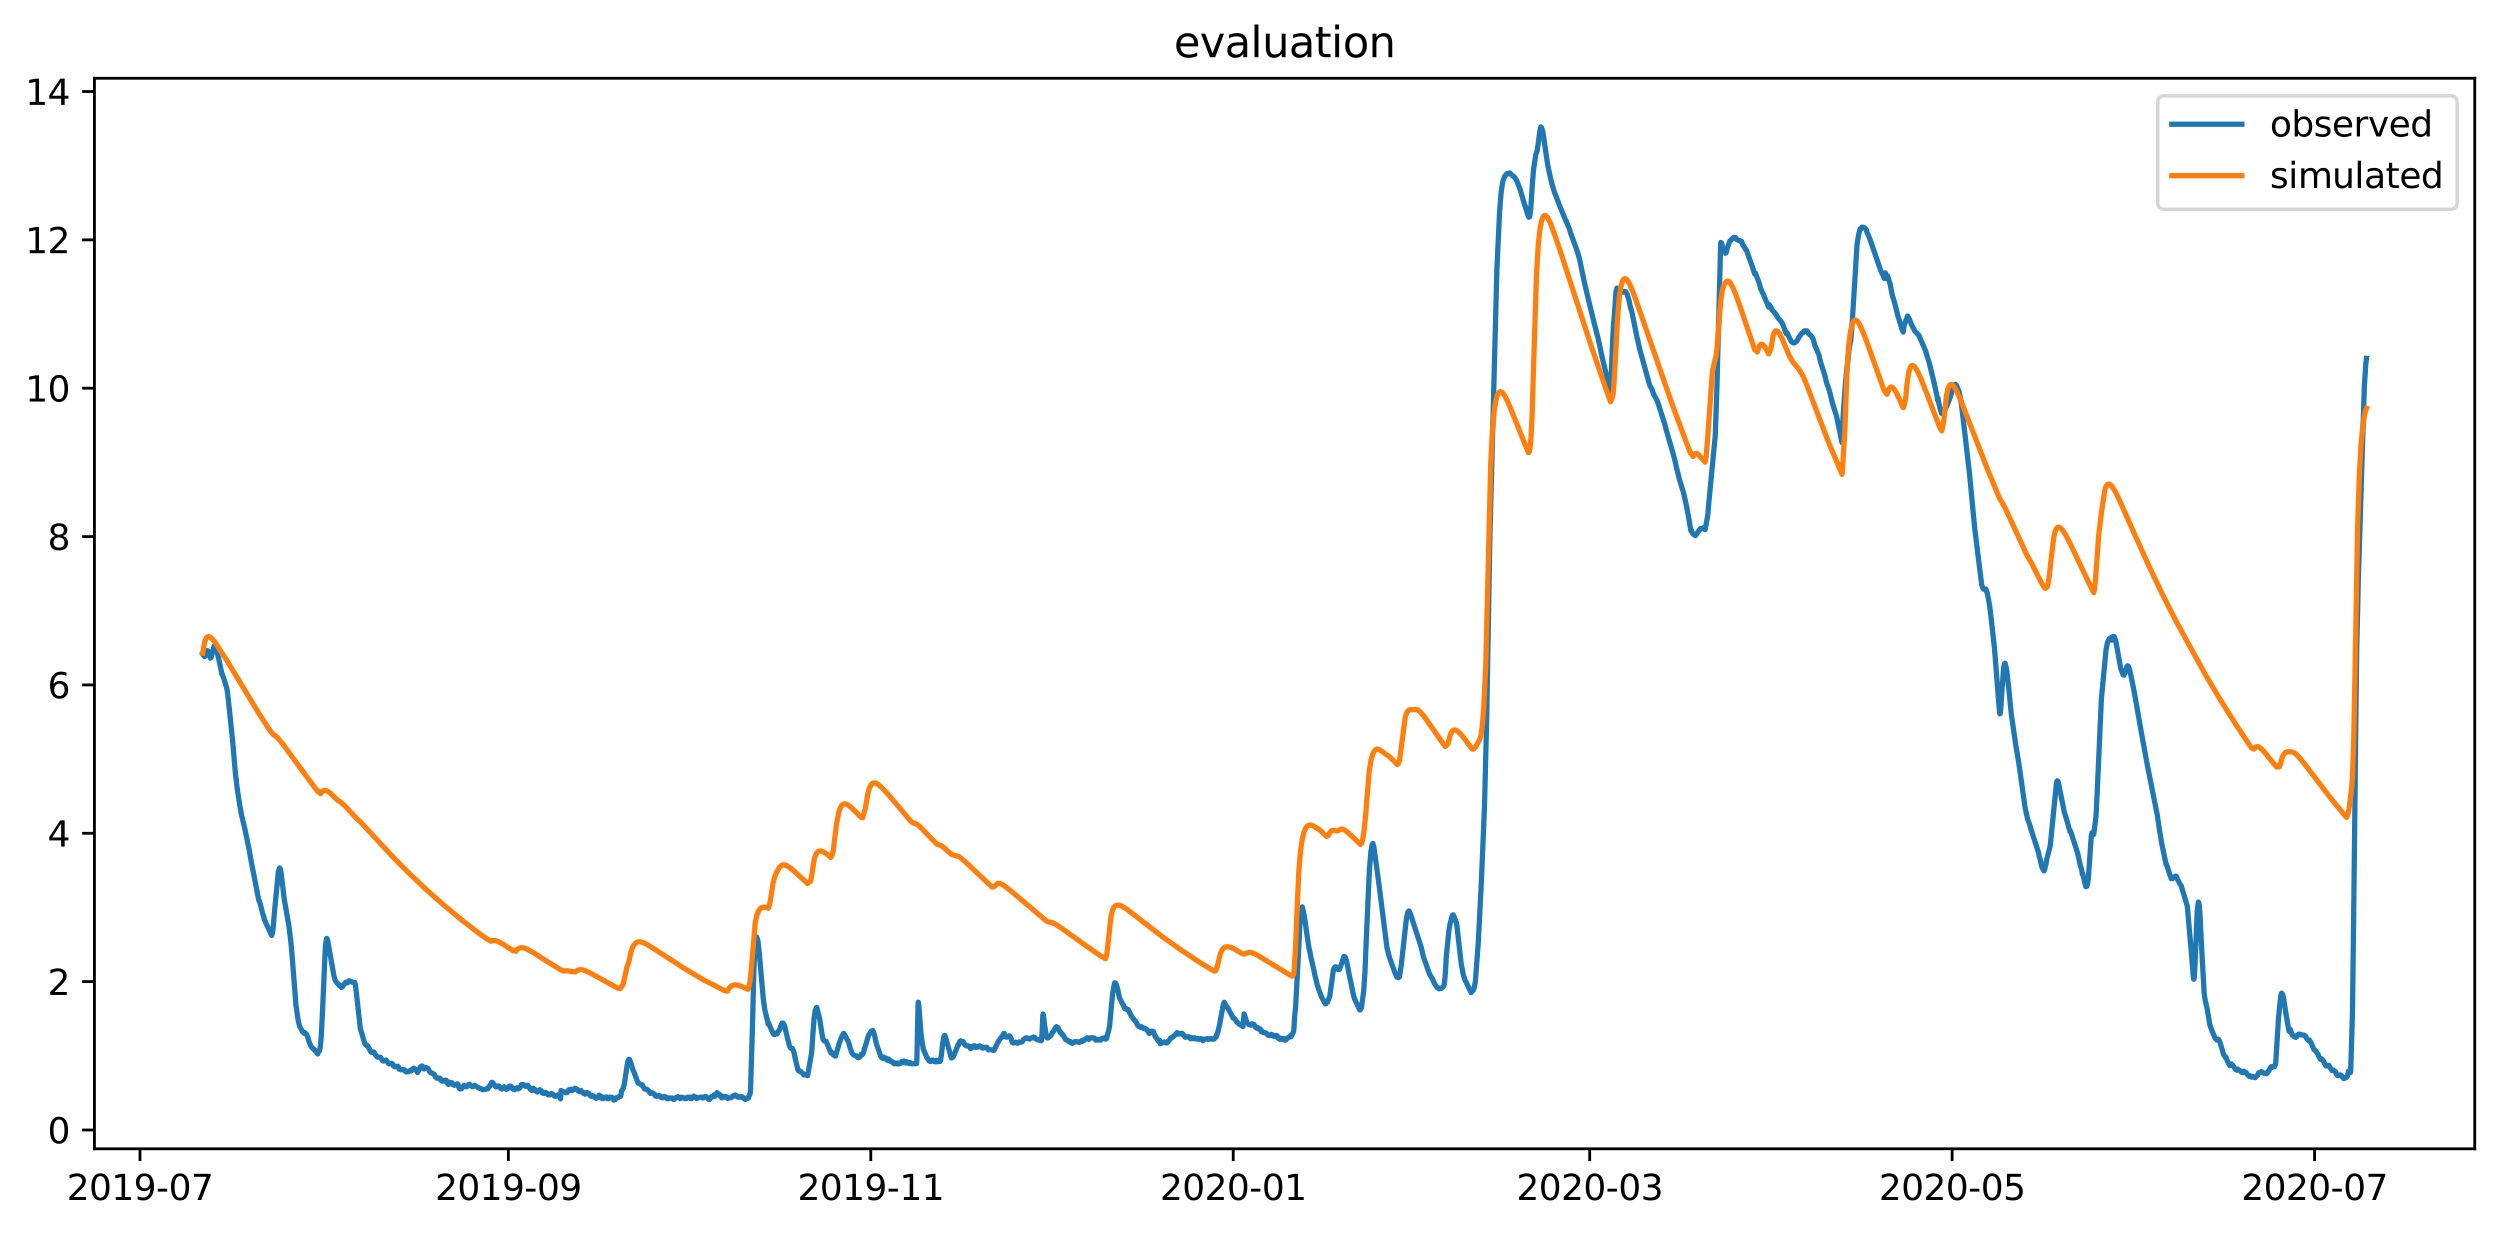 <?xml version="1.0" encoding="utf-8" standalone="no"?>
<!DOCTYPE svg PUBLIC "-//W3C//DTD SVG 1.1//EN"
  "http://www.w3.org/Graphics/SVG/1.1/DTD/svg11.dtd">
<svg xmlns:xlink="http://www.w3.org/1999/xlink" width="712.835pt" height="351.436pt" viewBox="0 0 712.835 351.436" xmlns="http://www.w3.org/2000/svg" version="1.1">
 <defs>
  <style type="text/css">*{stroke-linejoin: round; stroke-linecap: butt}</style>
 </defs>
 <g id="figure_1">
  <g id="patch_1">
   <path d="M 0 351.436 
L 712.835 351.436 
L 712.835 0 
L 0 0 
z
" style="fill: #ffffff"/>
  </g>
  <g id="axes_1">
   <g id="patch_2">
    <path d="M 26.925 327.558 
L 705.635 327.558 
L 705.635 22.318 
L 26.925 22.318 
z
" style="fill: #ffffff"/>
   </g>
   <g id="matplotlib.axis_1">
    <g id="xtick_1">
     <g id="line2d_1">
      <defs>
       <path id="m6f4cf154e6" d="M 0 0 
L 0 3.5 
" style="stroke: #000000; stroke-width: 0.8"/>
      </defs>
      <g>
       <use xlink:href="#m6f4cf154e6" x="39.917" y="327.558" style="stroke: #000000; stroke-width: 0.8"/>
      </g>
     </g>
     <g id="text_1">
      <!-- 2019-07 -->
      <g transform="translate(19.025 342.157) scale(0.1 -0.1)">
       <defs>
        <path id="DejaVuSans-32" d="M 1228 531 
L 3431 531 
L 3431 0 
L 469 0 
L 469 531 
Q 828 903 1448 1529 
Q 2069 2156 2228 2338 
Q 2531 2678 2651 2914 
Q 2772 3150 2772 3378 
Q 2772 3750 2511 3984 
Q 2250 4219 1831 4219 
Q 1534 4219 1204 4116 
Q 875 4013 500 3803 
L 500 4441 
Q 881 4594 1212 4672 
Q 1544 4750 1819 4750 
Q 2544 4750 2975 4387 
Q 3406 4025 3406 3419 
Q 3406 3131 3298 2873 
Q 3191 2616 2906 2266 
Q 2828 2175 2409 1742 
Q 1991 1309 1228 531 
z
" transform="scale(0.016)"/>
        <path id="DejaVuSans-30" d="M 2034 4250 
Q 1547 4250 1301 3770 
Q 1056 3291 1056 2328 
Q 1056 1369 1301 889 
Q 1547 409 2034 409 
Q 2525 409 2770 889 
Q 3016 1369 3016 2328 
Q 3016 3291 2770 3770 
Q 2525 4250 2034 4250 
z
M 2034 4750 
Q 2819 4750 3233 4129 
Q 3647 3509 3647 2328 
Q 3647 1150 3233 529 
Q 2819 -91 2034 -91 
Q 1250 -91 836 529 
Q 422 1150 422 2328 
Q 422 3509 836 4129 
Q 1250 4750 2034 4750 
z
" transform="scale(0.016)"/>
        <path id="DejaVuSans-31" d="M 794 531 
L 1825 531 
L 1825 4091 
L 703 3866 
L 703 4441 
L 1819 4666 
L 2450 4666 
L 2450 531 
L 3481 531 
L 3481 0 
L 794 0 
L 794 531 
z
" transform="scale(0.016)"/>
        <path id="DejaVuSans-39" d="M 703 97 
L 703 672 
Q 941 559 1184 500 
Q 1428 441 1663 441 
Q 2288 441 2617 861 
Q 2947 1281 2994 2138 
Q 2813 1869 2534 1725 
Q 2256 1581 1919 1581 
Q 1219 1581 811 2004 
Q 403 2428 403 3163 
Q 403 3881 828 4315 
Q 1253 4750 1959 4750 
Q 2769 4750 3195 4129 
Q 3622 3509 3622 2328 
Q 3622 1225 3098 567 
Q 2575 -91 1691 -91 
Q 1453 -91 1209 -44 
Q 966 3 703 97 
z
M 1959 2075 
Q 2384 2075 2632 2365 
Q 2881 2656 2881 3163 
Q 2881 3666 2632 3958 
Q 2384 4250 1959 4250 
Q 1534 4250 1286 3958 
Q 1038 3666 1038 3163 
Q 1038 2656 1286 2365 
Q 1534 2075 1959 2075 
z
" transform="scale(0.016)"/>
        <path id="DejaVuSans-2d" d="M 313 2009 
L 1997 2009 
L 1997 1497 
L 313 1497 
L 313 2009 
z
" transform="scale(0.016)"/>
        <path id="DejaVuSans-37" d="M 525 4666 
L 3525 4666 
L 3525 4397 
L 1831 0 
L 1172 0 
L 2766 4134 
L 525 4134 
L 525 4666 
z
" transform="scale(0.016)"/>
       </defs>
       <use xlink:href="#DejaVuSans-32"/>
       <use xlink:href="#DejaVuSans-30" x="63.623"/>
       <use xlink:href="#DejaVuSans-31" x="127.246"/>
       <use xlink:href="#DejaVuSans-39" x="190.869"/>
       <use xlink:href="#DejaVuSans-2d" x="254.492"/>
       <use xlink:href="#DejaVuSans-30" x="290.576"/>
       <use xlink:href="#DejaVuSans-37" x="354.199"/>
      </g>
     </g>
    </g>
    <g id="xtick_2">
     <g id="line2d_2">
      <g>
       <use xlink:href="#m6f4cf154e6" x="144.952" y="327.558" style="stroke: #000000; stroke-width: 0.8"/>
      </g>
     </g>
     <g id="text_2">
      <!-- 2019-09 -->
      <g transform="translate(124.06 342.157) scale(0.1 -0.1)">
       <use xlink:href="#DejaVuSans-32"/>
       <use xlink:href="#DejaVuSans-30" x="63.623"/>
       <use xlink:href="#DejaVuSans-31" x="127.246"/>
       <use xlink:href="#DejaVuSans-39" x="190.869"/>
       <use xlink:href="#DejaVuSans-2d" x="254.492"/>
       <use xlink:href="#DejaVuSans-30" x="290.576"/>
       <use xlink:href="#DejaVuSans-39" x="354.199"/>
      </g>
     </g>
    </g>
    <g id="xtick_3">
     <g id="line2d_3">
      <g>
       <use xlink:href="#m6f4cf154e6" x="248.292" y="327.558" style="stroke: #000000; stroke-width: 0.8"/>
      </g>
     </g>
     <g id="text_3">
      <!-- 2019-11 -->
      <g transform="translate(227.401 342.157) scale(0.1 -0.1)">
       <use xlink:href="#DejaVuSans-32"/>
       <use xlink:href="#DejaVuSans-30" x="63.623"/>
       <use xlink:href="#DejaVuSans-31" x="127.246"/>
       <use xlink:href="#DejaVuSans-39" x="190.869"/>
       <use xlink:href="#DejaVuSans-2d" x="254.492"/>
       <use xlink:href="#DejaVuSans-31" x="290.576"/>
       <use xlink:href="#DejaVuSans-31" x="354.199"/>
      </g>
     </g>
    </g>
    <g id="xtick_4">
     <g id="line2d_4">
      <g>
       <use xlink:href="#m6f4cf154e6" x="351.633" y="327.558" style="stroke: #000000; stroke-width: 0.8"/>
      </g>
     </g>
     <g id="text_4">
      <!-- 2020-01 -->
      <g transform="translate(330.742 342.157) scale(0.1 -0.1)">
       <use xlink:href="#DejaVuSans-32"/>
       <use xlink:href="#DejaVuSans-30" x="63.623"/>
       <use xlink:href="#DejaVuSans-32" x="127.246"/>
       <use xlink:href="#DejaVuSans-30" x="190.869"/>
       <use xlink:href="#DejaVuSans-2d" x="254.492"/>
       <use xlink:href="#DejaVuSans-30" x="290.576"/>
       <use xlink:href="#DejaVuSans-31" x="354.199"/>
      </g>
     </g>
    </g>
    <g id="xtick_5">
     <g id="line2d_5">
      <g>
       <use xlink:href="#m6f4cf154e6" x="453.28" y="327.558" style="stroke: #000000; stroke-width: 0.8"/>
      </g>
     </g>
     <g id="text_5">
      <!-- 2020-03 -->
      <g transform="translate(432.388 342.157) scale(0.1 -0.1)">
       <defs>
        <path id="DejaVuSans-33" d="M 2597 2516 
Q 3050 2419 3304 2112 
Q 3559 1806 3559 1356 
Q 3559 666 3084 287 
Q 2609 -91 1734 -91 
Q 1441 -91 1130 -33 
Q 819 25 488 141 
L 488 750 
Q 750 597 1062 519 
Q 1375 441 1716 441 
Q 2309 441 2620 675 
Q 2931 909 2931 1356 
Q 2931 1769 2642 2001 
Q 2353 2234 1838 2234 
L 1294 2234 
L 1294 2753 
L 1863 2753 
Q 2328 2753 2575 2939 
Q 2822 3125 2822 3475 
Q 2822 3834 2567 4026 
Q 2313 4219 1838 4219 
Q 1578 4219 1281 4162 
Q 984 4106 628 3988 
L 628 4550 
Q 988 4650 1302 4700 
Q 1616 4750 1894 4750 
Q 2613 4750 3031 4423 
Q 3450 4097 3450 3541 
Q 3450 3153 3228 2886 
Q 3006 2619 2597 2516 
z
" transform="scale(0.016)"/>
       </defs>
       <use xlink:href="#DejaVuSans-32"/>
       <use xlink:href="#DejaVuSans-30" x="63.623"/>
       <use xlink:href="#DejaVuSans-32" x="127.246"/>
       <use xlink:href="#DejaVuSans-30" x="190.869"/>
       <use xlink:href="#DejaVuSans-2d" x="254.492"/>
       <use xlink:href="#DejaVuSans-30" x="290.576"/>
       <use xlink:href="#DejaVuSans-33" x="354.199"/>
      </g>
     </g>
    </g>
    <g id="xtick_6">
     <g id="line2d_6">
      <g>
       <use xlink:href="#m6f4cf154e6" x="556.62" y="327.558" style="stroke: #000000; stroke-width: 0.8"/>
      </g>
     </g>
     <g id="text_6">
      <!-- 2020-05 -->
      <g transform="translate(535.729 342.157) scale(0.1 -0.1)">
       <defs>
        <path id="DejaVuSans-35" d="M 691 4666 
L 3169 4666 
L 3169 4134 
L 1269 4134 
L 1269 2991 
Q 1406 3038 1543 3061 
Q 1681 3084 1819 3084 
Q 2600 3084 3056 2656 
Q 3513 2228 3513 1497 
Q 3513 744 3044 326 
Q 2575 -91 1722 -91 
Q 1428 -91 1123 -41 
Q 819 9 494 109 
L 494 744 
Q 775 591 1075 516 
Q 1375 441 1709 441 
Q 2250 441 2565 725 
Q 2881 1009 2881 1497 
Q 2881 1984 2565 2268 
Q 2250 2553 1709 2553 
Q 1456 2553 1204 2497 
Q 953 2441 691 2322 
L 691 4666 
z
" transform="scale(0.016)"/>
       </defs>
       <use xlink:href="#DejaVuSans-32"/>
       <use xlink:href="#DejaVuSans-30" x="63.623"/>
       <use xlink:href="#DejaVuSans-32" x="127.246"/>
       <use xlink:href="#DejaVuSans-30" x="190.869"/>
       <use xlink:href="#DejaVuSans-2d" x="254.492"/>
       <use xlink:href="#DejaVuSans-30" x="290.576"/>
       <use xlink:href="#DejaVuSans-35" x="354.199"/>
      </g>
     </g>
    </g>
    <g id="xtick_7">
     <g id="line2d_7">
      <g>
       <use xlink:href="#m6f4cf154e6" x="659.961" y="327.558" style="stroke: #000000; stroke-width: 0.8"/>
      </g>
     </g>
     <g id="text_7">
      <!-- 2020-07 -->
      <g transform="translate(639.07 342.157) scale(0.1 -0.1)">
       <use xlink:href="#DejaVuSans-32"/>
       <use xlink:href="#DejaVuSans-30" x="63.623"/>
       <use xlink:href="#DejaVuSans-32" x="127.246"/>
       <use xlink:href="#DejaVuSans-30" x="190.869"/>
       <use xlink:href="#DejaVuSans-2d" x="254.492"/>
       <use xlink:href="#DejaVuSans-30" x="290.576"/>
       <use xlink:href="#DejaVuSans-37" x="354.199"/>
      </g>
     </g>
    </g>
   </g>
   <g id="matplotlib.axis_2">
    <g id="ytick_1">
     <g id="line2d_8">
      <defs>
       <path id="mf24867d98b" d="M 0 0 
L -3.5 0 
" style="stroke: #000000; stroke-width: 0.8"/>
      </defs>
      <g>
       <use xlink:href="#mf24867d98b" x="26.925" y="322.197" style="stroke: #000000; stroke-width: 0.8"/>
      </g>
     </g>
     <g id="text_8">
      <!-- 0 -->
      <g transform="translate(13.562 325.996) scale(0.1 -0.1)">
       <use xlink:href="#DejaVuSans-30"/>
      </g>
     </g>
    </g>
    <g id="ytick_2">
     <g id="line2d_9">
      <g>
       <use xlink:href="#mf24867d98b" x="26.925" y="279.896" style="stroke: #000000; stroke-width: 0.8"/>
      </g>
     </g>
     <g id="text_9">
      <!-- 2 -->
      <g transform="translate(13.562 283.695) scale(0.1 -0.1)">
       <use xlink:href="#DejaVuSans-32"/>
      </g>
     </g>
    </g>
    <g id="ytick_3">
     <g id="line2d_10">
      <g>
       <use xlink:href="#mf24867d98b" x="26.925" y="237.596" style="stroke: #000000; stroke-width: 0.8"/>
      </g>
     </g>
     <g id="text_10">
      <!-- 4 -->
      <g transform="translate(13.562 241.395) scale(0.1 -0.1)">
       <defs>
        <path id="DejaVuSans-34" d="M 2419 4116 
L 825 1625 
L 2419 1625 
L 2419 4116 
z
M 2253 4666 
L 3047 4666 
L 3047 1625 
L 3713 1625 
L 3713 1100 
L 3047 1100 
L 3047 0 
L 2419 0 
L 2419 1100 
L 313 1100 
L 313 1709 
L 2253 4666 
z
" transform="scale(0.016)"/>
       </defs>
       <use xlink:href="#DejaVuSans-34"/>
      </g>
     </g>
    </g>
    <g id="ytick_4">
     <g id="line2d_11">
      <g>
       <use xlink:href="#mf24867d98b" x="26.925" y="195.295" style="stroke: #000000; stroke-width: 0.8"/>
      </g>
     </g>
     <g id="text_11">
      <!-- 6 -->
      <g transform="translate(13.562 199.094) scale(0.1 -0.1)">
       <defs>
        <path id="DejaVuSans-36" d="M 2113 2584 
Q 1688 2584 1439 2293 
Q 1191 2003 1191 1497 
Q 1191 994 1439 701 
Q 1688 409 2113 409 
Q 2538 409 2786 701 
Q 3034 994 3034 1497 
Q 3034 2003 2786 2293 
Q 2538 2584 2113 2584 
z
M 3366 4563 
L 3366 3988 
Q 3128 4100 2886 4159 
Q 2644 4219 2406 4219 
Q 1781 4219 1451 3797 
Q 1122 3375 1075 2522 
Q 1259 2794 1537 2939 
Q 1816 3084 2150 3084 
Q 2853 3084 3261 2657 
Q 3669 2231 3669 1497 
Q 3669 778 3244 343 
Q 2819 -91 2113 -91 
Q 1303 -91 875 529 
Q 447 1150 447 2328 
Q 447 3434 972 4092 
Q 1497 4750 2381 4750 
Q 2619 4750 2861 4703 
Q 3103 4656 3366 4563 
z
" transform="scale(0.016)"/>
       </defs>
       <use xlink:href="#DejaVuSans-36"/>
      </g>
     </g>
    </g>
    <g id="ytick_5">
     <g id="line2d_12">
      <g>
       <use xlink:href="#mf24867d98b" x="26.925" y="152.995" style="stroke: #000000; stroke-width: 0.8"/>
      </g>
     </g>
     <g id="text_12">
      <!-- 8 -->
      <g transform="translate(13.562 156.794) scale(0.1 -0.1)">
       <defs>
        <path id="DejaVuSans-38" d="M 2034 2216 
Q 1584 2216 1326 1975 
Q 1069 1734 1069 1313 
Q 1069 891 1326 650 
Q 1584 409 2034 409 
Q 2484 409 2743 651 
Q 3003 894 3003 1313 
Q 3003 1734 2745 1975 
Q 2488 2216 2034 2216 
z
M 1403 2484 
Q 997 2584 770 2862 
Q 544 3141 544 3541 
Q 544 4100 942 4425 
Q 1341 4750 2034 4750 
Q 2731 4750 3128 4425 
Q 3525 4100 3525 3541 
Q 3525 3141 3298 2862 
Q 3072 2584 2669 2484 
Q 3125 2378 3379 2068 
Q 3634 1759 3634 1313 
Q 3634 634 3220 271 
Q 2806 -91 2034 -91 
Q 1263 -91 848 271 
Q 434 634 434 1313 
Q 434 1759 690 2068 
Q 947 2378 1403 2484 
z
M 1172 3481 
Q 1172 3119 1398 2916 
Q 1625 2713 2034 2713 
Q 2441 2713 2670 2916 
Q 2900 3119 2900 3481 
Q 2900 3844 2670 4047 
Q 2441 4250 2034 4250 
Q 1625 4250 1398 4047 
Q 1172 3844 1172 3481 
z
" transform="scale(0.016)"/>
       </defs>
       <use xlink:href="#DejaVuSans-38"/>
      </g>
     </g>
    </g>
    <g id="ytick_6">
     <g id="line2d_13">
      <g>
       <use xlink:href="#mf24867d98b" x="26.925" y="110.694" style="stroke: #000000; stroke-width: 0.8"/>
      </g>
     </g>
     <g id="text_13">
      <!-- 10 -->
      <g transform="translate(7.2 114.494) scale(0.1 -0.1)">
       <use xlink:href="#DejaVuSans-31"/>
       <use xlink:href="#DejaVuSans-30" x="63.623"/>
      </g>
     </g>
    </g>
    <g id="ytick_7">
     <g id="line2d_14">
      <g>
       <use xlink:href="#mf24867d98b" x="26.925" y="68.394" style="stroke: #000000; stroke-width: 0.8"/>
      </g>
     </g>
     <g id="text_14">
      <!-- 12 -->
      <g transform="translate(7.2 72.193) scale(0.1 -0.1)">
       <use xlink:href="#DejaVuSans-31"/>
       <use xlink:href="#DejaVuSans-32" x="63.623"/>
      </g>
     </g>
    </g>
    <g id="ytick_8">
     <g id="line2d_15">
      <g>
       <use xlink:href="#mf24867d98b" x="26.925" y="26.093" style="stroke: #000000; stroke-width: 0.8"/>
      </g>
     </g>
     <g id="text_15">
      <!-- 14 -->
      <g transform="translate(7.2 29.893) scale(0.1 -0.1)">
       <use xlink:href="#DejaVuSans-31"/>
       <use xlink:href="#DejaVuSans-34" x="63.623"/>
      </g>
     </g>
    </g>
   </g>
   <g id="line2d_16">
    <path d="M 57.775 186.412 
L 58.199 187.1 
L 58.34 187.205 
L 58.481 187.1 
L 58.693 186.359 
L 58.975 185.513 
L 59.258 185.566 
L 59.681 186.729 
L 59.964 187.628 
L 60.175 187.523 
L 60.317 187.047 
L 60.74 185.407 
L 61.093 184.138 
L 61.164 184.033 
L 61.234 184.086 
L 61.305 184.086 
L 61.517 184.456 
L 61.587 184.509 
L 62.364 187.84 
L 63.281 192.228 
L 63.352 192.176 
L 63.846 193.603 
L 64.693 196.353 
L 64.975 198.309 
L 66.317 211.105 
L 67.093 220.252 
L 67.658 225.064 
L 68.364 229.559 
L 68.858 232.308 
L 69.775 236.168 
L 71.046 242.302 
L 71.681 245.897 
L 73.799 256.737 
L 73.87 256.737 
L 74.222 257.794 
L 74.928 260.597 
L 75.069 260.914 
L 75.422 262.289 
L 75.846 263.24 
L 77.469 266.73 
L 77.54 266.624 
L 77.822 265.144 
L 78.458 257.953 
L 79.375 248.435 
L 79.728 247.483 
L 79.94 247.748 
L 80.152 248.911 
L 80.505 251.925 
L 81.069 256.525 
L 82.34 263.769 
L 82.905 268.211 
L 83.328 272.969 
L 84.387 286.611 
L 85.022 291 
L 85.517 292.851 
L 86.081 293.802 
L 86.293 294.225 
L 86.364 294.225 
L 86.505 294.437 
L 86.575 294.331 
L 86.646 294.384 
L 86.787 294.648 
L 86.858 294.596 
L 86.928 294.437 
L 87.211 294.86 
L 87.422 294.913 
L 87.775 295.865 
L 88.199 297.292 
L 88.34 297.557 
L 88.622 298.244 
L 88.905 298.667 
L 89.752 299.407 
L 90.599 300.518 
L 90.881 299.724 
L 91.093 299.619 
L 91.305 298.667 
L 91.587 295.759 
L 91.94 288.779 
L 92.787 269.585 
L 93.14 267.576 
L 93.211 267.576 
L 93.422 268.105 
L 95.187 278.098 
L 95.54 279.42 
L 95.681 279.632 
L 95.893 280.055 
L 96.175 280.319 
L 96.316 280.478 
L 96.458 280.583 
L 96.74 281.006 
L 96.811 280.901 
L 96.881 280.954 
L 97.022 281.165 
L 97.305 281.535 
L 97.587 281.429 
L 98.575 280.055 
L 98.716 280.108 
L 98.787 280.266 
L 98.858 280.16 
L 98.928 280.055 
L 99.069 280.266 
L 99.422 279.737 
L 99.564 279.632 
L 99.775 279.685 
L 99.987 279.843 
L 100.199 279.896 
L 100.34 280.055 
L 101.116 280.108 
L 101.328 280.795 
L 101.611 283.016 
L 102.74 293.274 
L 103.94 297.345 
L 104.222 297.874 
L 104.434 298.085 
L 104.646 298.032 
L 104.858 298.244 
L 105.352 299.143 
L 105.634 299.777 
L 105.846 300.042 
L 106.058 299.83 
L 106.128 299.936 
L 106.269 299.989 
L 106.34 300.147 
L 106.411 300.095 
L 106.552 299.989 
L 106.622 299.989 
L 107.187 300.993 
L 107.258 300.993 
L 107.469 301.311 
L 107.611 301.416 
L 107.752 301.416 
L 108.528 301.469 
L 108.952 302.262 
L 109.093 302.368 
L 109.163 302.527 
L 109.234 302.474 
L 109.375 302.527 
L 109.516 302.474 
L 109.658 302.474 
L 110.081 302.262 
L 110.858 303.32 
L 111.563 303.267 
L 111.634 303.161 
L 111.705 303.214 
L 111.846 303.32 
L 111.987 303.426 
L 112.199 303.954 
L 112.34 304.007 
L 112.552 304.166 
L 113.187 304.166 
L 113.258 304.007 
L 113.328 304.06 
L 113.399 304.007 
L 113.54 304.166 
L 113.681 304.272 
L 113.822 304.853 
L 113.893 304.8 
L 114.387 305.065 
L 114.599 305.012 
L 115.305 305.012 
L 115.516 305.382 
L 115.799 305.646 
L 116.222 305.646 
L 116.293 305.488 
L 116.363 305.541 
L 116.787 305.329 
L 116.999 305.223 
L 117.069 305.171 
L 117.21 305.382 
L 117.422 305.012 
L 117.634 304.8 
L 117.916 304.8 
L 117.987 304.589 
L 118.199 304.8 
L 118.34 304.8 
L 118.622 305.223 
L 118.693 305.223 
L 119.046 305.805 
L 119.54 304.906 
L 119.752 304.377 
L 119.893 304.325 
L 120.175 303.954 
L 120.387 303.954 
L 120.669 304.589 
L 120.881 304.695 
L 120.952 304.8 
L 121.234 304.377 
L 121.375 304.483 
L 121.516 304.377 
L 121.728 304.483 
L 122.152 304.8 
L 122.434 305.435 
L 122.575 305.646 
L 122.787 305.858 
L 123.14 305.911 
L 123.281 306.07 
L 123.493 306.175 
L 123.634 306.281 
L 123.775 306.281 
L 124.128 307.074 
L 124.199 306.968 
L 124.552 307.444 
L 124.693 307.339 
L 124.834 307.339 
L 125.469 307.444 
L 125.54 307.55 
L 125.681 308.026 
L 125.822 307.867 
L 125.893 307.973 
L 125.963 307.973 
L 126.175 308.29 
L 126.316 308.185 
L 126.458 308.185 
L 126.74 308.185 
L 126.881 307.973 
L 126.952 307.973 
L 127.163 308.185 
L 127.234 308.026 
L 127.375 308.608 
L 127.446 308.713 
L 127.587 308.555 
L 127.728 309.136 
L 127.799 309.189 
L 127.94 308.502 
L 128.01 309.136 
L 128.081 309.031 
L 128.646 308.713 
L 128.928 308.766 
L 129.069 309.242 
L 129.281 309.242 
L 129.493 309.454 
L 129.705 309.348 
L 129.846 309.242 
L 130.199 309.136 
L 130.34 309.031 
L 130.481 309.083 
L 130.622 309.295 
L 130.763 309.877 
L 131.116 310.511 
L 131.61 310.405 
L 132.316 309.454 
L 132.387 309.718 
L 132.457 309.665 
L 132.881 309.877 
L 133.093 309.877 
L 133.375 309.454 
L 133.869 309.136 
L 134.293 309.665 
L 134.505 309.718 
L 134.716 309.877 
L 134.928 309.665 
L 135.21 309.665 
L 135.281 309.454 
L 135.352 309.506 
L 135.634 309.612 
L 136.481 310.247 
L 136.552 310.141 
L 136.693 310.3 
L 137.046 310.405 
L 137.257 310.511 
L 137.399 310.511 
L 137.61 310.723 
L 138.316 310.67 
L 138.457 310.511 
L 139.093 310.458 
L 139.375 309.824 
L 139.446 309.877 
L 139.587 309.771 
L 139.869 309.242 
L 140.152 308.66 
L 140.363 308.608 
L 140.505 308.713 
L 141.352 309.877 
L 141.634 309.877 
L 141.775 309.665 
L 142.269 309.665 
L 142.41 309.982 
L 142.481 309.877 
L 142.693 310.3 
L 142.904 310.405 
L 143.046 310.511 
L 143.116 310.511 
L 143.399 310.088 
L 143.681 309.982 
L 143.822 309.877 
L 144.175 310.088 
L 144.387 310.617 
L 144.528 310.194 
L 144.669 310.3 
L 144.881 310.3 
L 145.163 309.771 
L 145.304 309.665 
L 145.728 309.718 
L 146.152 310.458 
L 146.363 310.511 
L 146.504 310.617 
L 146.646 310.723 
L 146.857 310.352 
L 147.069 310.3 
L 147.352 310.247 
L 147.422 310.141 
L 147.493 310.194 
L 147.634 310.141 
L 147.704 310.511 
L 147.775 310.405 
L 147.987 310.3 
L 148.128 310.3 
L 148.34 310.035 
L 148.693 309.242 
L 149.328 309.295 
L 149.399 309.559 
L 149.469 309.454 
L 149.963 309.771 
L 150.246 309.454 
L 150.457 309.454 
L 150.74 309.877 
L 150.881 309.982 
L 151.022 310.247 
L 151.234 310.67 
L 151.657 310.934 
L 151.869 310.564 
L 152.081 310.3 
L 152.293 310.511 
L 152.504 310.617 
L 152.787 311.146 
L 152.857 311.04 
L 152.999 311.146 
L 153.14 311.357 
L 153.21 311.357 
L 153.352 311.146 
L 153.916 310.723 
L 154.057 310.934 
L 154.34 310.987 
L 154.622 311.569 
L 154.763 311.674 
L 154.904 311.78 
L 155.187 311.78 
L 155.399 311.569 
L 155.54 311.463 
L 156.104 311.833 
L 156.316 312.203 
L 156.951 312.15 
L 157.234 311.78 
L 157.799 312.15 
L 157.94 312.415 
L 158.222 312.52 
L 158.363 312.626 
L 159.069 312.203 
L 159.351 312.309 
L 159.493 312.52 
L 159.563 312.838 
L 159.634 312.785 
L 159.704 312.626 
L 159.775 312.785 
L 159.846 313.313 
L 159.987 310.934 
L 160.128 311.569 
L 160.34 311.146 
L 160.622 311.251 
L 160.763 311.357 
L 161.187 311.41 
L 161.328 311.569 
L 161.681 311.569 
L 162.175 310.723 
L 162.599 310.67 
L 162.74 310.564 
L 162.951 310.934 
L 163.022 310.828 
L 163.093 310.881 
L 163.234 310.934 
L 163.446 310.723 
L 163.587 310.723 
L 163.799 310.405 
L 163.94 310.3 
L 164.081 310.405 
L 164.151 310.511 
L 164.222 310.458 
L 164.434 310.564 
L 164.504 310.511 
L 164.857 311.04 
L 164.999 311.146 
L 165.14 311.146 
L 165.281 311.304 
L 165.422 310.987 
L 165.493 311.146 
L 165.634 310.934 
L 165.916 311.357 
L 166.269 311.41 
L 166.41 311.78 
L 166.622 311.78 
L 166.834 311.992 
L 167.187 311.569 
L 167.469 311.569 
L 167.681 311.78 
L 167.963 311.833 
L 168.104 312.203 
L 168.246 312.256 
L 168.599 312.626 
L 168.81 312.415 
L 169.234 312.52 
L 169.516 312.838 
L 169.657 312.838 
L 169.798 313.102 
L 169.869 313.049 
L 169.94 313.155 
L 170.01 313.049 
L 170.081 313.155 
L 170.222 313.049 
L 170.363 312.943 
L 170.857 312.256 
L 170.928 312.309 
L 171.14 312.626 
L 171.21 312.626 
L 171.281 312.785 
L 171.351 312.573 
L 171.493 313.049 
L 171.563 312.943 
L 171.704 313.261 
L 171.846 313.155 
L 171.987 313.261 
L 172.057 312.996 
L 172.128 313.049 
L 172.34 312.838 
L 172.834 312.838 
L 172.975 313.049 
L 173.046 312.785 
L 173.187 313.261 
L 173.257 313.208 
L 173.469 313.102 
L 173.61 313.261 
L 173.893 312.838 
L 174.034 312.838 
L 174.598 312.943 
L 174.81 313.049 
L 175.022 313.684 
L 175.234 313.419 
L 175.304 313.261 
L 175.446 313.525 
L 175.657 313.049 
L 176.293 312.943 
L 176.504 312.626 
L 176.575 312.679 
L 176.787 312.626 
L 176.928 312.626 
L 176.998 312.467 
L 177.281 310.934 
L 177.422 310.828 
L 177.704 310.3 
L 178.057 308.925 
L 178.834 303.637 
L 179.046 302.58 
L 179.257 302.051 
L 179.469 302.051 
L 179.963 303.373 
L 180.528 305.223 
L 180.669 305.435 
L 181.093 306.598 
L 181.94 308.819 
L 182.363 309.031 
L 182.646 309.136 
L 182.787 309.242 
L 182.928 309.295 
L 182.998 309.454 
L 183.069 309.401 
L 183.14 309.348 
L 183.775 310.511 
L 184.41 310.564 
L 184.551 310.723 
L 184.622 310.723 
L 184.834 310.934 
L 185.469 311.78 
L 185.681 311.727 
L 185.822 311.569 
L 186.104 311.674 
L 186.598 311.939 
L 186.81 312.415 
L 186.951 312.52 
L 187.234 312.626 
L 187.445 312.415 
L 188.01 312.415 
L 188.081 312.626 
L 188.151 312.573 
L 188.222 312.626 
L 188.293 312.52 
L 188.434 312.838 
L 188.645 312.943 
L 188.857 313.049 
L 189.493 312.626 
L 189.634 312.838 
L 190.057 312.89 
L 190.198 313.261 
L 190.693 313.261 
L 190.904 313.049 
L 191.751 313.102 
L 191.893 313.419 
L 191.963 313.366 
L 192.245 313.472 
L 192.528 313.102 
L 193.022 312.838 
L 193.163 312.838 
L 193.304 312.679 
L 193.587 313.049 
L 193.798 313.102 
L 193.94 313.261 
L 194.151 313.049 
L 194.293 312.838 
L 194.645 312.943 
L 194.928 313.049 
L 195.14 313.049 
L 195.281 313.261 
L 195.775 313.208 
L 196.057 312.838 
L 196.198 312.838 
L 196.763 312.838 
L 196.904 313.261 
L 196.975 313.155 
L 197.116 313.261 
L 197.257 313.208 
L 197.61 312.838 
L 197.681 312.838 
L 197.822 312.52 
L 197.963 312.838 
L 198.387 312.838 
L 198.457 312.996 
L 198.528 312.838 
L 198.598 313.208 
L 198.669 313.155 
L 199.163 313.049 
L 199.587 312.838 
L 200.222 312.838 
L 200.292 313.049 
L 200.363 312.996 
L 200.434 312.838 
L 200.575 313.049 
L 200.787 312.838 
L 201.21 312.626 
L 201.351 312.838 
L 201.563 312.89 
L 201.704 313.049 
L 201.775 313.049 
L 202.057 313.472 
L 202.198 313.261 
L 202.34 313.472 
L 202.551 313.261 
L 202.904 312.626 
L 203.469 312.626 
L 203.61 312.203 
L 203.751 312.573 
L 203.822 312.415 
L 203.892 312.573 
L 204.034 312.309 
L 204.104 312.309 
L 204.457 311.569 
L 204.669 311.78 
L 204.951 311.886 
L 205.234 312.256 
L 205.304 312.15 
L 205.445 312.626 
L 205.516 312.626 
L 205.587 312.785 
L 205.728 312.626 
L 205.798 313.049 
L 205.869 312.943 
L 206.01 312.838 
L 206.081 312.838 
L 206.292 312.626 
L 206.716 312.838 
L 206.857 312.626 
L 206.998 312.89 
L 207.14 312.732 
L 207.492 313.208 
L 207.704 313.049 
L 208.41 312.996 
L 208.622 312.732 
L 208.763 312.838 
L 208.904 312.679 
L 209.116 312.415 
L 209.54 312.362 
L 209.61 312.203 
L 209.681 312.309 
L 210.034 312.415 
L 210.245 312.785 
L 210.457 312.838 
L 210.598 312.679 
L 210.81 312.838 
L 210.881 312.732 
L 211.022 312.838 
L 211.375 312.732 
L 211.445 312.626 
L 211.516 312.679 
L 211.728 312.943 
L 211.798 312.89 
L 211.939 313.049 
L 212.01 313.049 
L 212.081 313.208 
L 212.151 313.155 
L 212.222 313.102 
L 212.504 313.472 
L 212.716 313.155 
L 213.351 313.155 
L 213.775 311.992 
L 213.845 312.044 
L 213.987 311.093 
L 214.481 295.23 
L 214.975 276.089 
L 215.328 269.532 
L 215.61 267.576 
L 215.751 267.153 
L 216.104 268.211 
L 216.528 272.071 
L 217.022 277.834 
L 217.657 285.025 
L 218.081 287.986 
L 218.928 291.423 
L 218.998 292.005 
L 219.069 291.582 
L 219.139 291.634 
L 219.704 293.062 
L 219.845 293.379 
L 220.198 294.173 
L 220.269 294.225 
L 220.551 294.86 
L 220.763 294.966 
L 220.834 295.019 
L 221.045 294.701 
L 221.116 294.807 
L 221.257 294.648 
L 221.539 294.701 
L 221.61 294.807 
L 221.751 294.225 
L 221.822 294.278 
L 222.316 293.538 
L 222.598 292.533 
L 222.669 292.48 
L 223.022 291.687 
L 223.304 291.74 
L 223.728 292.533 
L 224.363 295.283 
L 224.575 296.182 
L 225.139 298.35 
L 225.492 298.878 
L 225.916 298.931 
L 226.198 299.513 
L 226.41 300.2 
L 226.834 302.21 
L 227.539 305.118 
L 227.61 305.012 
L 227.681 305.065 
L 227.751 305.382 
L 227.822 305.329 
L 228.104 305.435 
L 228.245 305.435 
L 228.316 305.646 
L 228.386 305.594 
L 229.022 306.175 
L 229.163 306.493 
L 229.234 306.334 
L 229.304 306.281 
L 229.516 306.493 
L 230.222 306.545 
L 230.292 306.704 
L 231.422 300.147 
L 231.704 296.023 
L 232.128 290.313 
L 232.41 288.303 
L 232.834 287.246 
L 232.904 287.299 
L 233.751 290.683 
L 234.316 294.437 
L 234.669 296.34 
L 234.739 296.288 
L 234.951 296.763 
L 235.516 296.869 
L 236.928 300.253 
L 236.998 299.989 
L 237.069 299.936 
L 237.422 300.518 
L 237.704 300.835 
L 237.916 300.993 
L 237.986 300.993 
L 238.057 300.835 
L 238.128 300.888 
L 238.198 301.152 
L 238.975 298.614 
L 239.257 297.557 
L 239.61 296.658 
L 239.822 295.97 
L 240.175 295.283 
L 240.528 294.648 
L 240.598 294.648 
L 240.881 295.283 
L 240.951 295.23 
L 241.728 296.763 
L 241.798 296.763 
L 242.081 297.609 
L 242.433 298.878 
L 242.575 299.249 
L 242.928 300.253 
L 243.351 300.782 
L 243.633 300.888 
L 243.775 300.993 
L 243.916 300.993 
L 244.198 301.099 
L 244.481 301.469 
L 244.551 301.416 
L 244.763 301.628 
L 244.833 301.575 
L 244.904 301.364 
L 244.975 301.416 
L 245.186 301.416 
L 245.539 300.623 
L 245.892 300.465 
L 245.963 300.641 
L 246.245 300.042 
L 246.316 299.883 
L 246.457 298.931 
L 246.528 299.037 
L 247.657 295.177 
L 247.798 295.071 
L 248.01 294.648 
L 248.151 294.596 
L 248.222 294.49 
L 248.363 294.067 
L 248.857 293.802 
L 249.351 295.124 
L 249.775 297.134 
L 249.916 297.715 
L 251.186 301.311 
L 251.328 301.416 
L 251.469 301.628 
L 251.539 301.469 
L 251.61 301.628 
L 251.68 301.364 
L 251.822 301.787 
L 251.963 301.416 
L 252.033 301.628 
L 252.457 301.628 
L 252.598 301.839 
L 252.669 301.734 
L 252.81 302.21 
L 252.88 302.104 
L 252.951 302.157 
L 253.022 302.262 
L 253.092 302.157 
L 253.304 302.421 
L 253.375 301.945 
L 253.516 302.262 
L 253.869 302.368 
L 254.01 302.685 
L 254.433 302.738 
L 254.928 303.32 
L 255.139 303.056 
L 255.28 303.267 
L 255.351 303.108 
L 255.563 303.161 
L 255.633 303.32 
L 255.704 303.267 
L 255.775 303.108 
L 255.916 303.373 
L 255.986 303.161 
L 256.057 303.267 
L 256.198 303.161 
L 256.269 303.373 
L 256.339 303.32 
L 256.622 303.108 
L 256.692 303.214 
L 256.763 303.056 
L 256.833 303.108 
L 257.045 303.056 
L 257.116 302.685 
L 257.186 302.897 
L 257.68 302.527 
L 257.892 302.95 
L 257.963 302.897 
L 258.033 302.844 
L 258.104 303.056 
L 258.175 303.003 
L 258.245 303.108 
L 258.386 302.685 
L 258.457 303.056 
L 258.528 302.897 
L 258.669 303.003 
L 258.81 303.003 
L 258.88 303.108 
L 259.092 302.897 
L 259.163 302.95 
L 259.304 303.267 
L 259.375 303.056 
L 259.445 303.161 
L 259.516 303.267 
L 259.586 303.003 
L 259.657 303.267 
L 259.728 303.214 
L 259.869 303.32 
L 261.351 303.267 
L 261.422 302.474 
L 261.775 286.03 
L 261.845 285.765 
L 261.986 286.717 
L 262.622 294.966 
L 263.257 299.09 
L 263.822 300.465 
L 263.963 300.782 
L 264.316 301.628 
L 264.386 301.575 
L 264.598 301.998 
L 264.669 301.998 
L 264.88 302.474 
L 264.951 302.315 
L 265.022 302.421 
L 265.163 302.527 
L 265.304 302.685 
L 265.445 302.368 
L 265.516 302.474 
L 265.586 302.421 
L 265.798 302.262 
L 265.869 302.474 
L 265.939 302.421 
L 266.01 302.262 
L 266.08 302.315 
L 266.433 302.685 
L 266.716 302.58 
L 266.857 302.791 
L 266.927 302.315 
L 266.998 302.368 
L 267.139 302.527 
L 267.21 302.474 
L 267.422 302.685 
L 267.986 302.685 
L 268.127 301.945 
L 268.198 302.368 
L 268.48 300.359 
L 268.763 297.557 
L 269.116 295.706 
L 269.257 295.283 
L 269.469 295.283 
L 271.163 301.311 
L 271.304 301.681 
L 271.445 301.416 
L 271.727 301.416 
L 272.01 300.888 
L 272.857 298.72 
L 273.21 297.821 
L 273.28 297.927 
L 273.492 297.451 
L 273.633 297.186 
L 273.704 296.922 
L 273.775 296.975 
L 273.845 296.975 
L 273.916 296.763 
L 273.986 296.869 
L 274.127 296.975 
L 274.622 296.975 
L 275.116 297.927 
L 275.398 297.98 
L 275.469 298.191 
L 275.539 298.138 
L 275.68 298.244 
L 276.316 298.244 
L 276.457 298.455 
L 276.527 298.35 
L 276.669 298.931 
L 276.739 298.878 
L 276.81 298.984 
L 277.092 298.667 
L 277.445 298.561 
L 277.657 298.191 
L 277.869 298.244 
L 278.01 298.191 
L 278.292 298.667 
L 278.645 298.455 
L 278.857 298.561 
L 278.998 298.297 
L 279.069 298.403 
L 279.21 298.244 
L 279.492 298.244 
L 279.633 298.455 
L 279.916 298.508 
L 280.057 298.826 
L 280.269 298.667 
L 280.41 298.826 
L 280.622 298.773 
L 280.763 298.667 
L 281.398 298.614 
L 281.68 299.196 
L 281.892 299.354 
L 282.104 299.249 
L 282.245 299.301 
L 282.386 299.301 
L 283.163 299.407 
L 283.304 299.513 
L 283.374 299.513 
L 283.657 298.984 
L 284.645 296.975 
L 284.716 296.975 
L 284.857 296.658 
L 285.492 295.759 
L 285.563 295.865 
L 286.198 294.701 
L 286.339 294.648 
L 286.833 295.706 
L 286.904 295.653 
L 287.116 295.706 
L 287.539 295.494 
L 287.751 295.494 
L 287.822 295.336 
L 287.892 295.442 
L 288.104 295.706 
L 288.316 296.235 
L 288.386 296.34 
L 288.598 297.186 
L 288.669 297.134 
L 288.81 297.239 
L 288.951 297.398 
L 289.304 297.292 
L 289.445 297.186 
L 289.869 297.239 
L 290.08 297.451 
L 290.433 297.345 
L 290.504 297.292 
L 290.574 297.081 
L 290.645 297.239 
L 290.716 297.186 
L 291.422 297.081 
L 291.845 296.393 
L 292.41 295.97 
L 292.48 296.076 
L 292.621 295.917 
L 292.763 295.917 
L 292.904 296.076 
L 292.974 296.023 
L 293.116 296.129 
L 293.327 296.023 
L 293.398 296.182 
L 293.469 296.076 
L 293.61 296.288 
L 293.892 296.023 
L 293.963 296.076 
L 294.174 295.917 
L 294.457 295.917 
L 294.669 295.706 
L 294.88 295.917 
L 295.021 295.812 
L 295.233 296.129 
L 295.374 296.182 
L 295.516 296.34 
L 295.657 296.34 
L 295.869 296.446 
L 296.01 296.552 
L 296.292 296.446 
L 296.433 296.34 
L 296.645 296.711 
L 296.857 296.763 
L 296.998 296.605 
L 297.139 294.278 
L 297.351 289.414 
L 297.421 289.149 
L 297.492 289.255 
L 297.845 292.269 
L 298.269 295.071 
L 298.621 295.97 
L 298.763 295.97 
L 298.904 295.6 
L 299.045 295.759 
L 299.61 295.283 
L 300.174 294.225 
L 300.316 294.225 
L 301.021 292.903 
L 301.233 292.745 
L 301.445 292.851 
L 301.657 293.168 
L 301.727 293.062 
L 302.292 294.437 
L 302.433 294.278 
L 302.857 295.019 
L 302.927 295.071 
L 302.998 294.966 
L 303.069 295.019 
L 303.633 296.023 
L 303.845 296.446 
L 304.339 296.552 
L 304.48 296.763 
L 304.551 296.763 
L 304.692 296.975 
L 304.763 296.869 
L 304.833 297.028 
L 304.904 296.869 
L 304.974 297.134 
L 305.045 296.975 
L 305.116 296.922 
L 305.257 297.186 
L 305.751 297.504 
L 305.892 297.345 
L 306.104 297.134 
L 306.245 297.186 
L 306.386 297.028 
L 306.527 297.081 
L 306.668 297.028 
L 306.739 297.081 
L 306.88 296.975 
L 307.374 297.081 
L 307.445 297.186 
L 307.516 297.134 
L 307.727 297.186 
L 307.798 297.186 
L 307.939 296.975 
L 308.363 296.975 
L 308.574 296.658 
L 308.645 296.922 
L 308.716 296.816 
L 308.927 296.711 
L 309.068 296.711 
L 309.21 296.446 
L 309.492 296.34 
L 309.633 296.129 
L 309.774 296.129 
L 309.845 295.97 
L 309.916 296.129 
L 309.986 296.076 
L 310.127 295.917 
L 310.48 296.34 
L 310.833 295.917 
L 310.904 296.023 
L 310.974 295.97 
L 311.186 295.917 
L 312.033 295.97 
L 312.386 296.552 
L 312.457 296.34 
L 312.527 296.393 
L 312.668 296.552 
L 312.739 296.552 
L 312.951 296.34 
L 313.163 296.552 
L 313.516 296.393 
L 313.657 296.34 
L 313.727 296.552 
L 313.798 296.446 
L 313.868 296.552 
L 314.292 296.023 
L 314.433 296.182 
L 314.716 295.97 
L 314.786 296.129 
L 314.857 296.076 
L 314.927 295.917 
L 315.139 296.235 
L 315.21 296.058 
L 315.28 296.288 
L 315.351 295.812 
L 315.421 295.865 
L 315.492 295.812 
L 315.563 296.076 
L 315.774 294.86 
L 315.986 294.278 
L 316.198 293.538 
L 316.41 292.322 
L 316.833 287.616 
L 317.257 283.227 
L 317.751 280.531 
L 317.892 280.213 
L 318.245 280.531 
L 318.739 282.276 
L 319.163 284.443 
L 319.445 284.972 
L 320.151 286.4 
L 320.221 286.4 
L 320.715 287.616 
L 320.927 287.457 
L 321.21 287.775 
L 321.351 287.669 
L 321.421 287.933 
L 321.492 287.88 
L 321.704 287.88 
L 322.621 289.784 
L 322.692 289.731 
L 323.115 290.418 
L 323.68 291.159 
L 323.751 291.106 
L 324.174 291.899 
L 324.386 292.322 
L 324.457 292.269 
L 324.668 292.639 
L 324.81 292.745 
L 325.092 292.851 
L 325.233 292.956 
L 325.374 292.903 
L 325.445 292.745 
L 325.586 293.009 
L 325.657 292.956 
L 325.727 293.062 
L 325.798 292.956 
L 326.01 293.168 
L 326.08 293.115 
L 326.151 293.274 
L 326.221 293.168 
L 326.363 293.168 
L 326.574 293.379 
L 326.786 293.379 
L 326.998 293.697 
L 327.068 293.591 
L 327.351 294.173 
L 327.704 294.648 
L 328.057 294.278 
L 328.198 294.12 
L 328.339 294.225 
L 328.48 294.014 
L 328.833 294.067 
L 329.398 295.6 
L 329.539 295.547 
L 329.821 296.129 
L 329.963 296.34 
L 330.174 296.711 
L 330.315 296.658 
L 330.386 296.552 
L 330.598 297.186 
L 330.668 296.658 
L 330.88 297.609 
L 331.163 297.345 
L 331.304 297.398 
L 331.445 297.398 
L 331.657 297.292 
L 331.939 297.081 
L 332.08 297.186 
L 332.363 297.186 
L 332.433 297.345 
L 332.504 297.292 
L 332.645 297.292 
L 332.715 297.398 
L 332.927 296.975 
L 332.998 297.134 
L 333.068 297.081 
L 333.845 295.917 
L 333.986 296.023 
L 334.974 295.177 
L 335.257 294.86 
L 335.327 294.86 
L 335.61 294.437 
L 335.68 294.437 
L 335.821 294.86 
L 335.892 294.596 
L 335.962 294.754 
L 336.104 294.86 
L 336.245 294.701 
L 336.315 294.807 
L 336.527 294.648 
L 337.092 294.648 
L 337.162 294.913 
L 337.233 294.86 
L 337.374 294.913 
L 337.798 295.653 
L 337.868 295.494 
L 338.01 295.759 
L 338.151 295.706 
L 338.221 295.6 
L 338.362 295.706 
L 338.857 295.6 
L 338.998 295.6 
L 339.139 295.812 
L 339.492 296.182 
L 339.562 296.023 
L 339.704 296.182 
L 339.774 295.865 
L 339.915 296.129 
L 340.127 295.917 
L 340.339 296.129 
L 340.48 296.129 
L 340.621 295.917 
L 340.692 295.917 
L 340.904 296.235 
L 340.974 296.076 
L 341.045 296.129 
L 341.398 296.182 
L 341.468 296.288 
L 341.68 296.129 
L 342.033 296.34 
L 342.104 296.182 
L 342.174 296.288 
L 342.386 296.129 
L 342.457 296.129 
L 342.668 296.34 
L 343.021 296.763 
L 343.162 296.34 
L 343.868 296.235 
L 344.08 296.182 
L 344.151 296.235 
L 344.221 296.129 
L 344.362 296.34 
L 344.504 296.34 
L 344.715 296.34 
L 344.786 296.182 
L 344.857 296.288 
L 345.068 296.129 
L 345.21 296.235 
L 345.28 296.129 
L 345.351 296.182 
L 345.492 296.288 
L 345.633 296.182 
L 345.704 296.182 
L 345.845 296.34 
L 346.198 296.288 
L 346.551 295.759 
L 346.692 295.759 
L 347.115 294.543 
L 347.257 294.278 
L 347.751 292.11 
L 348.809 286.4 
L 349.092 285.765 
L 349.445 286.453 
L 349.868 287.246 
L 350.08 287.352 
L 350.362 287.88 
L 350.504 288.303 
L 350.998 289.044 
L 351.209 289.519 
L 351.492 290.101 
L 351.633 290.313 
L 351.774 290.207 
L 352.057 290.524 
L 352.692 291.476 
L 352.762 291.423 
L 353.045 291.74 
L 353.257 291.952 
L 354.386 292.692 
L 354.527 291.053 
L 354.739 289.096 
L 354.88 289.467 
L 355.586 291.687 
L 355.727 291.793 
L 356.009 292.11 
L 356.151 292.11 
L 356.362 292.163 
L 356.504 292.163 
L 356.574 292.163 
L 356.645 292.322 
L 356.715 292.269 
L 356.998 291.899 
L 357.209 292.216 
L 357.28 292.11 
L 357.421 292.322 
L 357.492 292.322 
L 357.562 292.11 
L 357.774 292.48 
L 357.845 292.533 
L 357.986 292.956 
L 358.198 292.956 
L 358.339 293.168 
L 358.621 292.956 
L 358.833 293.379 
L 359.115 293.485 
L 359.257 293.591 
L 359.327 293.379 
L 359.609 294.173 
L 359.68 294.067 
L 359.751 294.12 
L 359.821 294.225 
L 359.892 294.014 
L 359.962 294.12 
L 360.174 294.384 
L 360.245 294.331 
L 360.386 294.437 
L 360.809 294.49 
L 360.951 294.648 
L 361.021 294.543 
L 361.233 294.754 
L 361.586 295.177 
L 361.727 295.071 
L 362.009 295.283 
L 362.08 295.177 
L 362.221 295.283 
L 362.362 295.177 
L 362.433 295.124 
L 362.504 294.913 
L 362.645 295.071 
L 362.715 295.019 
L 362.786 295.23 
L 362.856 295.071 
L 363.139 295.494 
L 363.633 295.442 
L 363.704 295.283 
L 363.774 295.389 
L 363.986 295.23 
L 364.198 295.812 
L 364.409 295.97 
L 364.48 295.97 
L 364.551 295.706 
L 364.621 295.812 
L 364.762 296.288 
L 364.833 296.235 
L 364.904 296.34 
L 365.115 296.129 
L 365.186 296.076 
L 365.398 296.288 
L 365.539 296.129 
L 365.68 296.34 
L 365.892 296.288 
L 365.962 296.288 
L 366.033 296.129 
L 366.315 296.552 
L 366.598 296.552 
L 366.88 296.023 
L 367.021 296.129 
L 367.233 295.917 
L 367.445 295.812 
L 367.727 295.706 
L 367.798 295.706 
L 367.939 295.283 
L 368.08 295.6 
L 368.645 294.596 
L 368.856 294.067 
L 368.927 293.432 
L 369.139 289.942 
L 369.421 287.087 
L 370.198 272.652 
L 370.621 263.981 
L 371.045 259.539 
L 371.327 258.587 
L 371.892 261.125 
L 372.104 262.5 
L 372.527 265.62 
L 373.233 270.326 
L 373.515 271.489 
L 373.798 273.022 
L 374.574 276.353 
L 374.998 278.416 
L 375.28 279.526 
L 375.633 281.059 
L 375.703 281.112 
L 376.056 282.276 
L 376.198 282.593 
L 376.551 283.545 
L 376.692 283.915 
L 377.045 284.708 
L 377.539 285.554 
L 377.821 286.083 
L 377.892 286.083 
L 377.962 286.241 
L 378.033 286.188 
L 378.103 286.188 
L 378.386 285.765 
L 378.527 285.712 
L 379.162 284.073 
L 379.586 280.954 
L 380.221 276.353 
L 380.574 275.825 
L 380.645 275.719 
L 380.715 275.772 
L 380.927 275.666 
L 381.068 275.878 
L 381.139 275.825 
L 381.421 276.406 
L 381.562 276.248 
L 381.703 276.459 
L 381.915 276.406 
L 382.48 274.926 
L 383.115 272.864 
L 383.256 272.705 
L 383.468 272.864 
L 383.539 272.864 
L 383.962 274.027 
L 384.527 277.041 
L 385.939 283.862 
L 386.292 284.972 
L 387.703 287.933 
L 387.774 287.986 
L 387.915 287.669 
L 387.986 287.722 
L 388.198 287.299 
L 388.833 282.593 
L 389.186 277.358 
L 389.609 267.047 
L 390.456 248.118 
L 390.88 242.883 
L 391.233 240.821 
L 391.445 240.504 
L 391.727 241.456 
L 393.139 251.713 
L 395.468 270.22 
L 396.174 272.969 
L 397.727 277.305 
L 397.939 277.781 
L 398.292 278.574 
L 398.362 278.31 
L 398.433 278.363 
L 398.503 278.363 
L 398.715 278.786 
L 398.927 278.574 
L 398.998 278.574 
L 399.068 278.31 
L 399.28 276.882 
L 399.562 275.137 
L 400.974 262.236 
L 401.397 260.174 
L 401.609 259.803 
L 401.75 259.751 
L 402.103 260.385 
L 405.209 270.008 
L 405.845 272.758 
L 407.609 277.728 
L 408.527 279.262 
L 409.021 280.478 
L 409.868 281.694 
L 409.939 281.588 
L 410.08 281.747 
L 410.221 281.747 
L 410.362 281.958 
L 410.786 281.852 
L 410.927 281.694 
L 410.997 281.8 
L 411.068 281.747 
L 411.209 281.694 
L 411.35 281.535 
L 411.492 281.429 
L 411.703 281.059 
L 411.915 279.843 
L 412.127 277.411 
L 412.409 272.494 
L 413.186 264.879 
L 413.468 263.452 
L 414.103 261.02 
L 414.174 261.02 
L 414.315 260.861 
L 414.386 260.861 
L 415.233 262.976 
L 415.444 264.192 
L 416.644 274.873 
L 417.28 278.151 
L 417.703 279.42 
L 418.056 280.108 
L 419.468 283.016 
L 419.68 282.593 
L 419.821 282.593 
L 419.962 282.381 
L 420.103 282.328 
L 420.315 281.694 
L 420.668 279.949 
L 421.515 268.634 
L 422.292 253.405 
L 422.644 245.263 
L 423.28 229.982 
L 423.915 204.496 
L 424.833 152.73 
L 426.809 76.96 
L 427.586 60.304 
L 428.009 55.016 
L 428.433 52.002 
L 428.997 50.31 
L 429.209 50.046 
L 429.28 50.046 
L 429.633 49.517 
L 429.703 49.623 
L 429.774 49.57 
L 430.056 49.464 
L 430.197 49.412 
L 430.339 49.517 
L 430.48 49.306 
L 430.762 49.623 
L 430.903 49.729 
L 431.891 50.575 
L 432.456 51.527 
L 433.021 52.901 
L 433.515 54.223 
L 434.786 58.665 
L 434.856 58.665 
L 435.209 59.881 
L 435.421 60.568 
L 435.633 61.361 
L 435.703 61.203 
L 435.915 61.943 
L 436.056 61.732 
L 436.127 61.837 
L 436.197 61.732 
L 436.48 59.352 
L 436.903 52.954 
L 437.256 48.407 
L 437.891 44.124 
L 438.315 42.908 
L 438.597 40.951 
L 439.162 36.774 
L 439.374 36.193 
L 439.586 36.457 
L 439.939 37.726 
L 440.644 42.538 
L 441.28 46.926 
L 441.633 48.618 
L 442.409 52.108 
L 443.256 54.911 
L 444.244 57.396 
L 444.527 58.242 
L 446.15 62.155 
L 446.433 62.895 
L 446.503 62.842 
L 447.562 65.486 
L 447.774 66.279 
L 448.903 69.346 
L 449.327 70.509 
L 449.821 71.937 
L 450.386 73.893 
L 451.797 80.714 
L 453.35 87.218 
L 454.691 92.664 
L 455.468 95.678 
L 455.75 96.788 
L 456.809 101.811 
L 457.727 105.618 
L 458.221 107.945 
L 459.209 111.805 
L 459.844 96.471 
L 460.127 91.712 
L 460.197 91.448 
L 460.762 83.252 
L 461.044 82.142 
L 461.185 82.406 
L 461.256 82.3 
L 461.468 82.353 
L 461.609 82.3 
L 461.821 82.935 
L 461.891 82.935 
L 462.174 83.358 
L 462.315 83.358 
L 463.091 83.252 
L 463.162 83.093 
L 463.374 83.305 
L 463.515 83.146 
L 463.938 83.886 
L 464.15 84.574 
L 464.433 85.42 
L 464.785 87.165 
L 465.35 89.174 
L 466.833 96.524 
L 466.974 96.947 
L 467.468 99.326 
L 470.362 109.795 
L 470.927 110.853 
L 470.997 110.853 
L 471.562 112.598 
L 471.632 112.598 
L 472.338 113.92 
L 472.621 114.501 
L 474.738 121.111 
L 475.162 122.856 
L 475.444 123.755 
L 476.715 128.143 
L 476.927 128.884 
L 477.491 130.893 
L 477.844 132.532 
L 478.056 133.431 
L 478.903 136.815 
L 480.032 140.516 
L 480.738 143.636 
L 481.374 146.914 
L 482.15 151.409 
L 482.221 151.091 
L 482.291 151.197 
L 482.644 152.202 
L 482.856 152.36 
L 483.421 152.73 
L 484.762 150.827 
L 484.832 150.827 
L 484.903 150.668 
L 484.974 150.774 
L 485.397 150.668 
L 485.891 150.404 
L 486.032 150.457 
L 486.174 151.038 
L 486.456 149.611 
L 486.95 146.808 
L 487.303 142.737 
L 488.785 127.244 
L 489.068 124.389 
L 489.562 110.218 
L 490.621 69.346 
L 490.691 69.134 
L 490.762 69.187 
L 490.903 69.399 
L 491.327 71.302 
L 491.397 71.196 
L 492.032 72.201 
L 492.103 72.148 
L 492.244 71.884 
L 492.527 70.562 
L 493.232 68.711 
L 493.444 68.605 
L 493.656 68.394 
L 493.938 68.024 
L 494.079 67.918 
L 494.15 67.918 
L 494.291 67.707 
L 494.927 67.759 
L 495.138 68.288 
L 495.209 68.235 
L 495.35 68.341 
L 495.491 68.394 
L 495.703 68.553 
L 496.056 68.711 
L 496.126 68.605 
L 496.197 68.764 
L 496.268 68.711 
L 496.409 68.711 
L 496.55 68.817 
L 496.974 69.927 
L 497.044 69.927 
L 497.256 70.245 
L 497.679 70.985 
L 497.962 71.302 
L 499.515 75.691 
L 499.656 76.061 
L 500.291 78.07 
L 500.362 77.859 
L 500.503 77.859 
L 501.421 80.185 
L 501.915 81.824 
L 501.985 82.3 
L 502.056 82.247 
L 502.55 83.463 
L 502.832 84.045 
L 504.315 87.588 
L 504.456 86.847 
L 504.597 87.059 
L 505.091 87.958 
L 505.232 88.381 
L 505.868 88.962 
L 506.221 89.491 
L 506.432 89.703 
L 506.926 90.602 
L 507.138 90.866 
L 507.421 91.183 
L 507.562 91.236 
L 507.915 91.765 
L 508.338 92.505 
L 509.256 94.937 
L 509.397 95.202 
L 509.468 94.832 
L 509.679 95.202 
L 510.738 97.37 
L 510.879 97.423 
L 511.021 97.581 
L 511.162 97.687 
L 511.444 97.793 
L 511.656 97.74 
L 511.868 97.634 
L 512.291 97.317 
L 512.503 96.947 
L 512.573 96.894 
L 512.856 96.259 
L 513.773 94.99 
L 514.056 94.885 
L 514.479 94.356 
L 515.256 94.356 
L 515.75 95.202 
L 515.821 95.202 
L 515.962 95.413 
L 516.173 95.519 
L 516.597 96.048 
L 516.668 96.048 
L 516.95 96.629 
L 517.021 96.735 
L 517.444 98.374 
L 518.644 101.177 
L 519.068 103.08 
L 520.409 107.363 
L 520.762 109.002 
L 521.397 110.694 
L 521.891 112.439 
L 522.456 114.819 
L 523.656 118.679 
L 525.138 125.817 
L 525.209 126.187 
L 525.279 126.028 
L 525.491 119.419 
L 525.773 115.083 
L 526.197 109.214 
L 527.256 99.273 
L 527.679 97.317 
L 527.891 95.308 
L 528.173 91.289 
L 529.515 69.61 
L 530.009 66.649 
L 530.362 65.38 
L 530.432 65.221 
L 530.503 65.327 
L 530.644 65.274 
L 530.856 64.798 
L 531.068 64.745 
L 531.491 64.851 
L 532.056 65.38 
L 532.126 65.486 
L 532.409 66.385 
L 532.55 66.649 
L 532.762 67.231 
L 533.044 67.812 
L 536.291 77.224 
L 536.644 77.911 
L 537.35 79.445 
L 537.562 77.806 
L 537.773 78.282 
L 538.126 78.705 
L 538.197 78.652 
L 538.973 81.084 
L 539.256 82.776 
L 539.679 84.627 
L 539.75 84.732 
L 540.244 86.477 
L 540.667 88.064 
L 541.162 90.126 
L 541.303 90.496 
L 542.362 94.039 
L 542.644 94.673 
L 542.715 94.462 
L 542.926 92.717 
L 542.997 92.664 
L 543.915 90.126 
L 543.985 90.126 
L 544.126 90.602 
L 544.267 90.707 
L 544.409 90.919 
L 544.691 91.712 
L 544.762 91.818 
L 545.044 92.611 
L 545.609 93.721 
L 545.679 93.721 
L 546.032 94.514 
L 546.597 94.99 
L 546.879 95.36 
L 547.162 95.678 
L 549.067 100.066 
L 549.42 101.335 
L 549.632 101.97 
L 549.985 103.08 
L 551.397 108.791 
L 552.385 113.285 
L 552.456 114.078 
L 552.597 113.497 
L 552.879 115.189 
L 553.232 116.722 
L 553.656 117.938 
L 553.938 116.775 
L 554.22 116.881 
L 554.362 117.145 
L 554.856 116.246 
L 555.138 115.612 
L 555.703 114.237 
L 556.197 112.915 
L 556.762 110.853 
L 557.114 109.954 
L 557.467 109.584 
L 557.538 109.584 
L 557.679 109.795 
L 557.82 109.795 
L 558.667 111.91 
L 559.232 114.924 
L 561.562 134.964 
L 563.044 150.51 
L 564.173 159.763 
L 565.02 166.531 
L 565.303 167.588 
L 565.585 167.959 
L 566.22 167.959 
L 566.644 169.175 
L 566.997 170.92 
L 567.279 172.612 
L 567.632 175.255 
L 568.691 184.826 
L 569.397 193.815 
L 569.609 196.564 
L 570.173 203.385 
L 570.244 203.544 
L 570.314 203.491 
L 570.456 202.486 
L 570.738 198.15 
L 571.303 190.325 
L 571.585 189.162 
L 571.726 189.109 
L 572.15 190.907 
L 572.785 196.406 
L 573.491 203.65 
L 574.761 212.427 
L 575.609 217.45 
L 577.444 230.405 
L 578.15 233.577 
L 578.644 234.846 
L 579.138 236.591 
L 581.256 243.095 
L 581.467 244.258 
L 581.679 244.892 
L 582.244 247.325 
L 582.808 248.329 
L 583.02 247.906 
L 583.303 246.32 
L 583.373 246.426 
L 583.585 245.051 
L 583.867 243.941 
L 584.503 241.561 
L 584.573 241.297 
L 586.408 222.949 
L 586.62 222.632 
L 586.832 222.896 
L 586.903 223.108 
L 587.114 224.112 
L 587.326 225.17 
L 588.032 228.765 
L 588.314 230.087 
L 588.385 230.352 
L 588.597 231.674 
L 588.667 231.726 
L 589.444 234.317 
L 590.008 236.432 
L 590.15 236.644 
L 590.22 237.173 
L 590.291 236.908 
L 590.503 237.331 
L 592.408 243.306 
L 593.185 246.849 
L 593.538 247.906 
L 593.75 249.281 
L 593.82 249.07 
L 593.961 249.651 
L 594.738 252.824 
L 594.879 252.612 
L 595.02 252.718 
L 595.232 252.084 
L 595.444 250.603 
L 595.655 247.695 
L 596.291 238.442 
L 596.503 237.437 
L 596.785 237.331 
L 596.926 237.543 
L 596.997 237.913 
L 597.632 232.837 
L 597.985 225.91 
L 599.185 199.155 
L 600.526 185.037 
L 600.597 184.826 
L 600.879 183.292 
L 601.303 182.341 
L 601.514 182.023 
L 601.938 181.918 
L 602.079 181.706 
L 602.15 182.552 
L 602.22 181.706 
L 602.291 181.759 
L 602.432 181.495 
L 602.573 181.653 
L 602.714 181.495 
L 602.855 181.548 
L 603.279 182.711 
L 604.691 190.589 
L 605.397 192.44 
L 605.608 192.493 
L 605.891 191.911 
L 606.032 191.541 
L 606.455 190.061 
L 606.597 189.849 
L 606.667 190.113 
L 606.738 189.955 
L 606.879 189.955 
L 607.232 190.907 
L 608.361 196.353 
L 608.997 199.895 
L 610.267 207.086 
L 610.691 209.519 
L 611.75 215.282 
L 612.244 217.979 
L 614.714 230.405 
L 615.067 232.097 
L 615.914 237.807 
L 615.985 238.019 
L 616.338 240.292 
L 617.608 246.426 
L 617.679 246.32 
L 618.244 248.012 
L 618.597 249.07 
L 618.738 249.598 
L 618.808 249.651 
L 618.949 250.127 
L 619.02 250.18 
L 619.091 250.55 
L 619.161 250.497 
L 619.373 250.339 
L 619.514 250.497 
L 620.079 250.021 
L 620.291 249.81 
L 620.502 249.863 
L 620.573 249.969 
L 620.785 250.497 
L 621.632 252.189 
L 621.914 252.507 
L 622.902 255.785 
L 623.679 258.429 
L 624.738 270.59 
L 625.444 279.103 
L 625.514 279.209 
L 625.585 279.156 
L 625.655 278.839 
L 625.867 274.926 
L 626.502 259.856 
L 626.785 257.371 
L 626.855 257.212 
L 626.926 257.318 
L 627.067 258.006 
L 627.279 260.544 
L 627.773 270.484 
L 628.479 283.122 
L 628.761 285.131 
L 629.326 287.616 
L 630.102 292.163 
L 630.667 293.855 
L 630.949 294.437 
L 631.514 295.865 
L 632.079 296.552 
L 632.291 296.499 
L 632.432 296.34 
L 632.573 296.34 
L 632.785 296.711 
L 632.996 297.186 
L 634.055 300.782 
L 634.196 300.835 
L 634.479 301.416 
L 634.691 301.416 
L 635.114 302.58 
L 635.749 303.743 
L 635.82 303.849 
L 635.961 303.743 
L 636.102 303.743 
L 636.244 303.373 
L 636.526 303.743 
L 636.667 303.796 
L 637.02 304.325 
L 637.161 304.536 
L 637.585 305.012 
L 637.938 305.171 
L 638.079 304.853 
L 638.22 305.012 
L 638.432 305.118 
L 638.573 305.223 
L 638.785 305.329 
L 639.067 305.646 
L 639.208 305.699 
L 639.349 305.858 
L 639.632 305.858 
L 639.773 305.435 
L 639.985 305.646 
L 640.267 305.699 
L 640.408 305.858 
L 640.479 305.858 
L 640.832 306.44 
L 641.114 306.704 
L 641.255 306.916 
L 641.326 306.916 
L 641.467 306.704 
L 641.608 306.81 
L 641.749 306.916 
L 641.891 306.916 
L 641.961 307.127 
L 642.102 306.916 
L 642.314 306.916 
L 642.385 307.127 
L 642.455 307.021 
L 642.808 307.127 
L 643.02 307.286 
L 643.232 307.021 
L 643.655 306.704 
L 644.008 305.911 
L 644.22 305.858 
L 644.573 305.858 
L 644.785 305.541 
L 644.926 305.646 
L 644.996 305.646 
L 645.208 305.858 
L 645.42 305.911 
L 645.632 306.07 
L 645.773 306.07 
L 646.408 306.07 
L 646.549 305.646 
L 646.62 305.699 
L 646.902 305.382 
L 647.538 304.166 
L 647.82 304.377 
L 647.961 304.113 
L 648.173 304.166 
L 648.526 304.166 
L 648.879 303.267 
L 649.655 290.63 
L 650.008 286.929 
L 650.361 283.756 
L 650.573 283.174 
L 650.785 283.386 
L 651.067 284.285 
L 651.843 289.308 
L 652.479 292.956 
L 652.691 294.067 
L 652.832 293.326 
L 653.043 293.591 
L 653.608 295.124 
L 653.749 295.071 
L 654.032 295.494 
L 654.596 295.812 
L 654.879 295.6 
L 655.161 295.071 
L 655.302 295.071 
L 655.443 294.86 
L 656.008 294.913 
L 656.149 295.071 
L 657.067 295.177 
L 657.349 295.494 
L 657.42 295.494 
L 657.702 296.129 
L 657.843 296.235 
L 658.126 296.552 
L 658.267 296.658 
L 658.338 296.763 
L 658.479 296.552 
L 658.69 296.922 
L 658.832 297.134 
L 659.185 297.821 
L 659.538 298.72 
L 659.82 299.301 
L 659.89 299.301 
L 660.032 299.513 
L 660.173 299.513 
L 660.526 300.042 
L 660.949 300.623 
L 661.161 301.205 
L 661.655 302.051 
L 661.867 301.839 
L 662.22 302.262 
L 662.361 302.315 
L 662.573 302.685 
L 662.855 303.373 
L 663.208 303.954 
L 663.349 303.954 
L 663.49 303.954 
L 663.702 303.743 
L 664.055 303.743 
L 664.62 304.8 
L 664.69 304.8 
L 664.902 305.223 
L 665.043 305.171 
L 665.185 305.012 
L 665.538 305.382 
L 665.749 305.435 
L 665.89 305.541 
L 666.032 305.805 
L 666.243 306.387 
L 666.526 306.704 
L 667.02 306.598 
L 667.161 306.493 
L 667.373 306.493 
L 667.585 306.704 
L 667.726 306.81 
L 668.079 307.339 
L 668.149 307.339 
L 668.29 307.55 
L 668.573 307.444 
L 668.785 307.127 
L 668.855 307.18 
L 668.996 307.286 
L 669.279 306.916 
L 669.349 306.81 
L 669.632 305.435 
L 669.702 305.382 
L 669.914 305.805 
L 670.126 305.858 
L 670.196 305.805 
L 670.267 305.276 
L 670.761 288.991 
L 671.043 266.994 
L 671.961 185.989 
L 672.455 165.05 
L 674.149 110.218 
L 674.573 103.715 
L 674.785 102.181 
L 674.785 102.181 
" clip-path="url(#pb2cfe6f4e9)" style="fill: none; stroke: #1f77b4; stroke-width: 1.5; stroke-linecap: square"/>
   </g>
   <g id="line2d_17">
    <path d="M 57.775 186.253 
L 58.34 183.097 
L 58.764 182.011 
L 59.117 181.625 
L 59.47 181.525 
L 59.893 181.652 
L 60.458 182.1 
L 61.234 183.036 
L 62.505 184.982 
L 64.481 188.033 
L 66.175 190.782 
L 73.87 203.533 
L 77.117 208.497 
L 77.258 208.638 
L 77.964 209.49 
L 78.528 209.816 
L 79.305 210.533 
L 80.575 212.06 
L 83.258 215.74 
L 88.905 223.447 
L 90.669 225.773 
L 90.811 225.536 
L 91.375 226.299 
L 91.446 226.281 
L 91.869 225.697 
L 92.293 225.421 
L 92.787 225.371 
L 93.352 225.562 
L 94.128 226.103 
L 95.258 227.205 
L 96.316 228.218 
L 97.093 228.679 
L 98.364 229.794 
L 100.199 231.804 
L 101.681 233.359 
L 102.881 234.466 
L 105.281 237.055 
L 111.775 244.096 
L 116.646 249.017 
L 121.587 253.693 
L 126.599 258.131 
L 131.681 262.337 
L 136.905 266.373 
L 139.234 267.999 
L 139.375 268.029 
L 139.94 268.358 
L 140.505 268.162 
L 141.14 268.182 
L 141.987 268.447 
L 143.257 269.108 
L 145.799 270.746 
L 146.293 271.096 
L 146.434 270.881 
L 146.504 270.951 
L 147.069 271.255 
L 147.493 270.706 
L 148.057 270.321 
L 148.622 270.196 
L 149.328 270.278 
L 150.316 270.647 
L 151.869 271.505 
L 156.246 274.295 
L 160.199 276.703 
L 160.481 276.796 
L 160.834 276.898 
L 161.116 276.862 
L 161.751 276.798 
L 162.599 276.95 
L 163.304 277.069 
L 163.446 277.027 
L 164.081 277.126 
L 164.646 276.677 
L 165.21 276.494 
L 165.916 276.507 
L 166.834 276.761 
L 168.246 277.406 
L 171.493 279.205 
L 176.293 281.803 
L 176.857 281.854 
L 176.928 281.821 
L 177.281 281.193 
L 177.634 280.81 
L 177.846 279.934 
L 178.763 275.779 
L 179.328 274.129 
L 179.893 271.489 
L 180.387 270.096 
L 180.881 269.257 
L 181.375 268.785 
L 181.94 268.549 
L 182.575 268.537 
L 183.422 268.776 
L 184.622 269.377 
L 186.881 270.803 
L 195.281 276.228 
L 200.857 279.53 
L 203.187 280.707 
L 206.716 282.534 
L 206.857 282.31 
L 207.422 282.602 
L 207.775 281.984 
L 208.34 281.295 
L 208.904 280.944 
L 209.54 280.811 
L 210.316 280.884 
L 211.445 281.241 
L 213.21 282.042 
L 213.281 282.1 
L 213.422 281.732 
L 213.845 279.944 
L 214.128 277.404 
L 215.328 263.22 
L 215.751 261.144 
L 216.245 259.813 
L 216.739 259.107 
L 217.234 258.76 
L 217.798 258.65 
L 218.434 258.744 
L 219.069 258.97 
L 219.422 257.953 
L 219.845 255.594 
L 220.41 251.808 
L 220.904 249.966 
L 221.328 248.926 
L 222.245 247.282 
L 223.022 246.656 
L 223.516 246.59 
L 224.151 246.754 
L 224.998 247.234 
L 226.339 248.301 
L 229.304 251.034 
L 230.222 251.917 
L 230.292 251.728 
L 230.998 251.4 
L 231.281 250.535 
L 231.634 248.441 
L 232.128 245.202 
L 232.551 243.775 
L 232.975 243.058 
L 233.398 242.725 
L 233.892 242.622 
L 234.457 242.741 
L 235.234 243.158 
L 236.363 244.049 
L 236.857 244.486 
L 237.281 243.673 
L 237.563 242.668 
L 237.845 240.353 
L 238.551 234.698 
L 239.186 231.521 
L 239.61 230.291 
L 240.104 229.531 
L 240.528 229.251 
L 241.022 229.206 
L 241.586 229.401 
L 242.363 229.935 
L 243.563 231.083 
L 245.681 233.176 
L 245.963 233.173 
L 246.739 230.445 
L 247.445 226.322 
L 247.939 224.577 
L 248.363 223.765 
L 248.786 223.35 
L 249.21 223.205 
L 249.704 223.274 
L 250.339 223.614 
L 251.257 224.408 
L 253.586 226.89 
L 259.869 234.352 
L 260.433 234.686 
L 260.928 234.76 
L 261.563 235.122 
L 262.622 236.036 
L 264.669 238.163 
L 267.139 240.698 
L 267.633 240.868 
L 268.339 241.082 
L 269.116 241.638 
L 270.669 243.078 
L 271.375 243.667 
L 273.351 244.215 
L 274.41 245.001 
L 276.316 246.747 
L 282.88 252.939 
L 283.516 252.77 
L 284.433 251.87 
L 284.927 251.86 
L 285.633 252.119 
L 286.692 252.794 
L 288.527 254.286 
L 298.339 262.572 
L 298.833 262.856 
L 299.539 262.964 
L 300.174 263.108 
L 301.163 263.636 
L 303.139 265 
L 312.527 271.698 
L 315.139 273.34 
L 315.28 273.188 
L 315.563 272.189 
L 315.916 269.236 
L 316.763 261.347 
L 317.186 259.601 
L 317.61 258.723 
L 318.033 258.285 
L 318.527 258.081 
L 319.092 258.094 
L 319.868 258.37 
L 320.998 259.051 
L 323.115 260.655 
L 331.163 266.893 
L 336.527 270.719 
L 342.033 274.371 
L 346.127 276.866 
L 346.621 276.786 
L 346.974 275.918 
L 347.468 274.025 
L 347.962 271.981 
L 348.457 270.859 
L 348.951 270.273 
L 349.445 270.002 
L 350.009 269.928 
L 350.786 270.077 
L 351.845 270.539 
L 353.68 271.623 
L 354.527 272.044 
L 354.88 272.03 
L 355.304 271.825 
L 355.939 271.566 
L 356.504 271.547 
L 357.28 271.766 
L 358.551 272.387 
L 361.162 273.972 
L 367.515 277.836 
L 368.433 278.32 
L 368.574 278.177 
L 368.856 277.771 
L 368.998 276.53 
L 369.351 271.271 
L 369.845 259.136 
L 370.339 248.452 
L 370.833 242.556 
L 371.327 239.23 
L 371.821 237.26 
L 372.315 236.108 
L 372.809 235.497 
L 373.303 235.253 
L 373.798 235.263 
L 374.362 235.447 
L 376.339 236.673 
L 377.751 238.007 
L 378.315 238.474 
L 378.739 238.191 
L 379.092 237.6 
L 379.515 236.952 
L 379.868 236.749 
L 380.292 236.758 
L 381.28 236.942 
L 381.633 236.813 
L 382.268 236.433 
L 382.692 236.403 
L 383.256 236.602 
L 384.103 237.178 
L 385.445 238.411 
L 387.915 240.771 
L 388.127 240.579 
L 388.48 239.675 
L 388.833 237.664 
L 389.327 233.061 
L 390.386 220.188 
L 390.88 216.895 
L 391.374 215.071 
L 391.868 214.105 
L 392.292 213.712 
L 392.715 213.596 
L 393.209 213.708 
L 393.845 214.115 
L 395.327 215.208 
L 395.892 215.521 
L 396.668 216.244 
L 398.433 218.002 
L 398.715 217.749 
L 399.068 216.753 
L 400.692 204.443 
L 401.115 203.221 
L 401.539 202.599 
L 401.962 202.353 
L 402.386 202.363 
L 402.809 202.376 
L 403.515 202.315 
L 403.868 202.266 
L 404.292 202.426 
L 404.927 202.945 
L 405.915 204.096 
L 407.68 206.573 
L 412.056 212.854 
L 412.833 212.1 
L 413.609 209.286 
L 414.103 208.439 
L 414.527 208.147 
L 414.95 208.138 
L 415.444 208.358 
L 416.15 208.944 
L 417.209 210.154 
L 419.186 212.831 
L 419.821 213.591 
L 420.033 213.615 
L 420.315 213.475 
L 420.668 213.042 
L 421.092 212.359 
L 422.009 210.608 
L 422.292 209.537 
L 422.715 206.408 
L 423.068 201.524 
L 423.633 189.917 
L 424.127 170.006 
L 425.044 132.535 
L 425.539 122.808 
L 426.033 117.322 
L 426.527 114.18 
L 426.95 112.665 
L 427.374 111.898 
L 427.727 111.677 
L 428.08 111.739 
L 428.503 112.095 
L 429.068 112.907 
L 429.915 114.582 
L 431.327 117.965 
L 435.774 129.033 
L 435.915 129.033 
L 436.056 128.784 
L 436.268 127.814 
L 436.55 124.684 
L 436.833 119.045 
L 437.468 98.372 
L 438.103 78.299 
L 438.597 69.933 
L 439.091 65.315 
L 439.515 63.087 
L 439.939 61.898 
L 440.291 61.476 
L 440.574 61.419 
L 440.927 61.621 
L 441.35 62.171 
L 441.986 63.434 
L 442.974 66.002 
L 445.091 72.209 
L 453.28 97.4 
L 457.585 109.965 
L 459.209 114.539 
L 459.28 114.473 
L 459.703 113.363 
L 459.985 112.144 
L 460.197 109.46 
L 461.256 90.211 
L 461.75 84.481 
L 462.174 81.755 
L 462.597 80.263 
L 462.95 79.651 
L 463.303 79.452 
L 463.656 79.564 
L 464.08 80.006 
L 464.644 80.966 
L 465.491 82.91 
L 466.903 86.81 
L 476.503 114.479 
L 480.738 125.908 
L 482.009 129.203 
L 482.079 129.147 
L 482.15 129.102 
L 482.715 130.168 
L 482.785 130.17 
L 483.421 129.315 
L 483.774 129.276 
L 484.127 129.475 
L 484.621 130.026 
L 485.397 130.879 
L 485.962 131.462 
L 486.174 131.782 
L 486.244 131.709 
L 486.456 130.299 
L 486.879 125.452 
L 488.221 106.335 
L 488.644 104.16 
L 489.279 101.61 
L 489.562 99.4 
L 489.915 95.283 
L 490.621 85.94 
L 491.044 83.048 
L 491.538 81.34 
L 491.962 80.63 
L 492.385 80.2 
L 492.668 80.136 
L 493.021 80.311 
L 493.444 80.809 
L 494.079 81.966 
L 494.997 84.168 
L 496.621 88.756 
L 500.362 99.805 
L 500.432 99.75 
L 500.503 99.61 
L 500.574 99.707 
L 501.068 100.356 
L 501.209 100.004 
L 501.703 98.583 
L 502.056 98.181 
L 502.338 98.125 
L 502.691 98.299 
L 503.185 98.874 
L 503.821 99.996 
L 504.315 100.914 
L 504.95 99.389 
L 505.162 98.154 
L 505.585 95.727 
L 505.938 94.724 
L 506.291 94.333 
L 506.574 94.31 
L 506.926 94.534 
L 507.421 95.173 
L 508.126 96.518 
L 509.256 99.235 
L 510.103 101.259 
L 510.879 102.668 
L 511.303 103.345 
L 512.997 105.383 
L 514.126 107.312 
L 515.256 109.986 
L 517.797 116.729 
L 521.538 126.526 
L 523.726 131.637 
L 525.209 135.238 
L 525.279 135.099 
L 526.056 122.299 
L 526.62 106.171 
L 527.115 98.667 
L 527.609 94.616 
L 528.032 92.684 
L 528.456 91.662 
L 528.809 91.304 
L 529.162 91.281 
L 529.515 91.513 
L 530.009 92.154 
L 530.715 93.507 
L 531.773 96.081 
L 533.82 101.767 
L 537.279 111.503 
L 537.42 111.354 
L 537.703 111.982 
L 537.985 112.411 
L 538.056 112.363 
L 538.762 110.653 
L 539.115 110.347 
L 539.397 110.342 
L 539.75 110.562 
L 540.244 111.17 
L 540.95 112.43 
L 542.079 114.973 
L 542.644 116.205 
L 542.785 116.223 
L 543.35 113.684 
L 543.773 109.423 
L 544.197 106.367 
L 544.62 104.859 
L 544.973 104.317 
L 545.326 104.184 
L 545.679 104.333 
L 546.103 104.78 
L 546.738 105.825 
L 547.656 107.814 
L 549.279 111.954 
L 553.091 121.844 
L 553.656 122.849 
L 554.22 120.105 
L 554.503 117.57 
L 554.997 112.834 
L 555.42 110.8 
L 555.773 109.98 
L 556.126 109.651 
L 556.479 109.653 
L 556.832 109.894 
L 557.326 110.517 
L 558.032 111.794 
L 559.162 114.365 
L 561.42 120.189 
L 566.644 133.658 
L 570.173 142.184 
L 570.809 143.167 
L 571.867 145.149 
L 573.844 149.413 
L 578.008 158.433 
L 579.35 160.747 
L 581.679 165.4 
L 582.667 167.212 
L 583.161 167.745 
L 583.373 167.551 
L 583.656 167.428 
L 583.867 166.958 
L 584.291 164.491 
L 584.856 159.313 
L 585.632 152.965 
L 586.056 151.331 
L 586.479 150.555 
L 586.832 150.318 
L 587.185 150.334 
L 587.608 150.596 
L 588.173 151.232 
L 589.02 152.573 
L 590.432 155.314 
L 595.161 165.309 
L 596.997 169.001 
L 597.138 168.345 
L 597.42 166.095 
L 597.844 160.545 
L 598.408 152.59 
L 599.255 145.623 
L 600.244 139.303 
L 600.667 138.358 
L 601.02 138.046 
L 601.373 138.023 
L 601.797 138.27 
L 602.361 138.921 
L 603.138 140.2 
L 604.408 142.786 
L 607.444 149.65 
L 612.314 160.493 
L 616.62 169.534 
L 620.432 177.06 
L 628.832 192.353 
L 633.279 199.845 
L 637.726 206.904 
L 641.961 213.264 
L 642.173 213.264 
L 642.667 213.595 
L 642.808 213.438 
L 643.232 212.98 
L 643.585 212.875 
L 644.008 212.972 
L 644.644 213.39 
L 645.561 214.307 
L 647.114 216.235 
L 648.949 218.471 
L 649.161 218.699 
L 649.514 218.248 
L 649.867 218.664 
L 649.938 218.647 
L 650.149 218.111 
L 650.643 216.228 
L 651.138 215.116 
L 651.561 214.624 
L 652.126 214.33 
L 652.902 214.381 
L 653.185 214.38 
L 653.679 214.438 
L 654.314 214.754 
L 655.091 215.423 
L 656.291 216.784 
L 658.761 220.006 
L 664.832 227.931 
L 668.926 232.911 
L 669.138 233.053 
L 669.632 231.552 
L 670.055 228.685 
L 670.549 224.396 
L 670.761 221.523 
L 671.114 211.119 
L 671.538 189.393 
L 672.243 149.885 
L 672.737 135.072 
L 673.232 126.508 
L 673.726 121.344 
L 674.22 118.267 
L 674.643 116.751 
L 674.785 116.419 
L 674.785 116.419 
" clip-path="url(#pb2cfe6f4e9)" style="fill: none; stroke: #ff7f0e; stroke-width: 1.5; stroke-linecap: square"/>
   </g>
   <g id="patch_3">
    <path d="M 26.925 327.558 
L 26.925 22.318 
" style="fill: none; stroke: #000000; stroke-width: 0.8; stroke-linejoin: miter; stroke-linecap: square"/>
   </g>
   <g id="patch_4">
    <path d="M 705.635 327.558 
L 705.635 22.318 
" style="fill: none; stroke: #000000; stroke-width: 0.8; stroke-linejoin: miter; stroke-linecap: square"/>
   </g>
   <g id="patch_5">
    <path d="M 26.925 327.558 
L 705.635 327.558 
" style="fill: none; stroke: #000000; stroke-width: 0.8; stroke-linejoin: miter; stroke-linecap: square"/>
   </g>
   <g id="patch_6">
    <path d="M 26.925 22.318 
L 705.635 22.318 
" style="fill: none; stroke: #000000; stroke-width: 0.8; stroke-linejoin: miter; stroke-linecap: square"/>
   </g>
   <g id="text_16">
    <!-- evaluation -->
    <g transform="translate(334.721 16.318) scale(0.12 -0.12)">
     <defs>
      <path id="DejaVuSans-65" d="M 3597 1894 
L 3597 1613 
L 953 1613 
Q 991 1019 1311 708 
Q 1631 397 2203 397 
Q 2534 397 2845 478 
Q 3156 559 3463 722 
L 3463 178 
Q 3153 47 2828 -22 
Q 2503 -91 2169 -91 
Q 1331 -91 842 396 
Q 353 884 353 1716 
Q 353 2575 817 3079 
Q 1281 3584 2069 3584 
Q 2775 3584 3186 3129 
Q 3597 2675 3597 1894 
z
M 3022 2063 
Q 3016 2534 2758 2815 
Q 2500 3097 2075 3097 
Q 1594 3097 1305 2825 
Q 1016 2553 972 2059 
L 3022 2063 
z
" transform="scale(0.016)"/>
      <path id="DejaVuSans-76" d="M 191 3500 
L 800 3500 
L 1894 563 
L 2988 3500 
L 3597 3500 
L 2284 0 
L 1503 0 
L 191 3500 
z
" transform="scale(0.016)"/>
      <path id="DejaVuSans-61" d="M 2194 1759 
Q 1497 1759 1228 1600 
Q 959 1441 959 1056 
Q 959 750 1161 570 
Q 1363 391 1709 391 
Q 2188 391 2477 730 
Q 2766 1069 2766 1631 
L 2766 1759 
L 2194 1759 
z
M 3341 1997 
L 3341 0 
L 2766 0 
L 2766 531 
Q 2569 213 2275 61 
Q 1981 -91 1556 -91 
Q 1019 -91 701 211 
Q 384 513 384 1019 
Q 384 1609 779 1909 
Q 1175 2209 1959 2209 
L 2766 2209 
L 2766 2266 
Q 2766 2663 2505 2880 
Q 2244 3097 1772 3097 
Q 1472 3097 1187 3025 
Q 903 2953 641 2809 
L 641 3341 
Q 956 3463 1253 3523 
Q 1550 3584 1831 3584 
Q 2591 3584 2966 3190 
Q 3341 2797 3341 1997 
z
" transform="scale(0.016)"/>
      <path id="DejaVuSans-6c" d="M 603 4863 
L 1178 4863 
L 1178 0 
L 603 0 
L 603 4863 
z
" transform="scale(0.016)"/>
      <path id="DejaVuSans-75" d="M 544 1381 
L 544 3500 
L 1119 3500 
L 1119 1403 
Q 1119 906 1312 657 
Q 1506 409 1894 409 
Q 2359 409 2629 706 
Q 2900 1003 2900 1516 
L 2900 3500 
L 3475 3500 
L 3475 0 
L 2900 0 
L 2900 538 
Q 2691 219 2414 64 
Q 2138 -91 1772 -91 
Q 1169 -91 856 284 
Q 544 659 544 1381 
z
M 1991 3584 
L 1991 3584 
z
" transform="scale(0.016)"/>
      <path id="DejaVuSans-74" d="M 1172 4494 
L 1172 3500 
L 2356 3500 
L 2356 3053 
L 1172 3053 
L 1172 1153 
Q 1172 725 1289 603 
Q 1406 481 1766 481 
L 2356 481 
L 2356 0 
L 1766 0 
Q 1100 0 847 248 
Q 594 497 594 1153 
L 594 3053 
L 172 3053 
L 172 3500 
L 594 3500 
L 594 4494 
L 1172 4494 
z
" transform="scale(0.016)"/>
      <path id="DejaVuSans-69" d="M 603 3500 
L 1178 3500 
L 1178 0 
L 603 0 
L 603 3500 
z
M 603 4863 
L 1178 4863 
L 1178 4134 
L 603 4134 
L 603 4863 
z
" transform="scale(0.016)"/>
      <path id="DejaVuSans-6f" d="M 1959 3097 
Q 1497 3097 1228 2736 
Q 959 2375 959 1747 
Q 959 1119 1226 758 
Q 1494 397 1959 397 
Q 2419 397 2687 759 
Q 2956 1122 2956 1747 
Q 2956 2369 2687 2733 
Q 2419 3097 1959 3097 
z
M 1959 3584 
Q 2709 3584 3137 3096 
Q 3566 2609 3566 1747 
Q 3566 888 3137 398 
Q 2709 -91 1959 -91 
Q 1206 -91 779 398 
Q 353 888 353 1747 
Q 353 2609 779 3096 
Q 1206 3584 1959 3584 
z
" transform="scale(0.016)"/>
      <path id="DejaVuSans-6e" d="M 3513 2113 
L 3513 0 
L 2938 0 
L 2938 2094 
Q 2938 2591 2744 2837 
Q 2550 3084 2163 3084 
Q 1697 3084 1428 2787 
Q 1159 2491 1159 1978 
L 1159 0 
L 581 0 
L 581 3500 
L 1159 3500 
L 1159 2956 
Q 1366 3272 1645 3428 
Q 1925 3584 2291 3584 
Q 2894 3584 3203 3211 
Q 3513 2838 3513 2113 
z
" transform="scale(0.016)"/>
     </defs>
     <use xlink:href="#DejaVuSans-65"/>
     <use xlink:href="#DejaVuSans-76" x="61.523"/>
     <use xlink:href="#DejaVuSans-61" x="120.703"/>
     <use xlink:href="#DejaVuSans-6c" x="181.982"/>
     <use xlink:href="#DejaVuSans-75" x="209.766"/>
     <use xlink:href="#DejaVuSans-61" x="273.145"/>
     <use xlink:href="#DejaVuSans-74" x="334.424"/>
     <use xlink:href="#DejaVuSans-69" x="373.633"/>
     <use xlink:href="#DejaVuSans-6f" x="401.416"/>
     <use xlink:href="#DejaVuSans-6e" x="462.598"/>
    </g>
   </g>
   <g id="legend_1">
    <g id="patch_7">
     <path d="M 617.241 59.674 
L 698.635 59.674 
Q 700.635 59.674 700.635 57.674 
L 700.635 29.318 
Q 700.635 27.318 698.635 27.318 
L 617.241 27.318 
Q 615.241 27.318 615.241 29.318 
L 615.241 57.674 
Q 615.241 59.674 617.241 59.674 
z
" style="fill: #ffffff; opacity: 0.8; stroke: #cccccc; stroke-linejoin: miter"/>
    </g>
    <g id="line2d_18">
     <path d="M 619.241 35.417 
L 629.241 35.417 
L 639.241 35.417 
" style="fill: none; stroke: #1f77b4; stroke-width: 1.5; stroke-linecap: square"/>
    </g>
    <g id="text_17">
     <!-- observed -->
     <g transform="translate(647.241 38.917) scale(0.1 -0.1)">
      <defs>
       <path id="DejaVuSans-62" d="M 3116 1747 
Q 3116 2381 2855 2742 
Q 2594 3103 2138 3103 
Q 1681 3103 1420 2742 
Q 1159 2381 1159 1747 
Q 1159 1113 1420 752 
Q 1681 391 2138 391 
Q 2594 391 2855 752 
Q 3116 1113 3116 1747 
z
M 1159 2969 
Q 1341 3281 1617 3432 
Q 1894 3584 2278 3584 
Q 2916 3584 3314 3078 
Q 3713 2572 3713 1747 
Q 3713 922 3314 415 
Q 2916 -91 2278 -91 
Q 1894 -91 1617 61 
Q 1341 213 1159 525 
L 1159 0 
L 581 0 
L 581 4863 
L 1159 4863 
L 1159 2969 
z
" transform="scale(0.016)"/>
       <path id="DejaVuSans-73" d="M 2834 3397 
L 2834 2853 
Q 2591 2978 2328 3040 
Q 2066 3103 1784 3103 
Q 1356 3103 1142 2972 
Q 928 2841 928 2578 
Q 928 2378 1081 2264 
Q 1234 2150 1697 2047 
L 1894 2003 
Q 2506 1872 2764 1633 
Q 3022 1394 3022 966 
Q 3022 478 2636 193 
Q 2250 -91 1575 -91 
Q 1294 -91 989 -36 
Q 684 19 347 128 
L 347 722 
Q 666 556 975 473 
Q 1284 391 1588 391 
Q 1994 391 2212 530 
Q 2431 669 2431 922 
Q 2431 1156 2273 1281 
Q 2116 1406 1581 1522 
L 1381 1569 
Q 847 1681 609 1914 
Q 372 2147 372 2553 
Q 372 3047 722 3315 
Q 1072 3584 1716 3584 
Q 2034 3584 2315 3537 
Q 2597 3491 2834 3397 
z
" transform="scale(0.016)"/>
       <path id="DejaVuSans-72" d="M 2631 2963 
Q 2534 3019 2420 3045 
Q 2306 3072 2169 3072 
Q 1681 3072 1420 2755 
Q 1159 2438 1159 1844 
L 1159 0 
L 581 0 
L 581 3500 
L 1159 3500 
L 1159 2956 
Q 1341 3275 1631 3429 
Q 1922 3584 2338 3584 
Q 2397 3584 2469 3576 
Q 2541 3569 2628 3553 
L 2631 2963 
z
" transform="scale(0.016)"/>
       <path id="DejaVuSans-64" d="M 2906 2969 
L 2906 4863 
L 3481 4863 
L 3481 0 
L 2906 0 
L 2906 525 
Q 2725 213 2448 61 
Q 2172 -91 1784 -91 
Q 1150 -91 751 415 
Q 353 922 353 1747 
Q 353 2572 751 3078 
Q 1150 3584 1784 3584 
Q 2172 3584 2448 3432 
Q 2725 3281 2906 2969 
z
M 947 1747 
Q 947 1113 1208 752 
Q 1469 391 1925 391 
Q 2381 391 2643 752 
Q 2906 1113 2906 1747 
Q 2906 2381 2643 2742 
Q 2381 3103 1925 3103 
Q 1469 3103 1208 2742 
Q 947 2381 947 1747 
z
" transform="scale(0.016)"/>
      </defs>
      <use xlink:href="#DejaVuSans-6f"/>
      <use xlink:href="#DejaVuSans-62" x="61.182"/>
      <use xlink:href="#DejaVuSans-73" x="124.658"/>
      <use xlink:href="#DejaVuSans-65" x="176.758"/>
      <use xlink:href="#DejaVuSans-72" x="238.281"/>
      <use xlink:href="#DejaVuSans-76" x="279.395"/>
      <use xlink:href="#DejaVuSans-65" x="338.574"/>
      <use xlink:href="#DejaVuSans-64" x="400.098"/>
     </g>
    </g>
    <g id="line2d_19">
     <path d="M 619.241 50.095 
L 629.241 50.095 
L 639.241 50.095 
" style="fill: none; stroke: #ff7f0e; stroke-width: 1.5; stroke-linecap: square"/>
    </g>
    <g id="text_18">
     <!-- simulated -->
     <g transform="translate(647.241 53.595) scale(0.1 -0.1)">
      <defs>
       <path id="DejaVuSans-6d" d="M 3328 2828 
Q 3544 3216 3844 3400 
Q 4144 3584 4550 3584 
Q 5097 3584 5394 3201 
Q 5691 2819 5691 2113 
L 5691 0 
L 5113 0 
L 5113 2094 
Q 5113 2597 4934 2840 
Q 4756 3084 4391 3084 
Q 3944 3084 3684 2787 
Q 3425 2491 3425 1978 
L 3425 0 
L 2847 0 
L 2847 2094 
Q 2847 2600 2669 2842 
Q 2491 3084 2119 3084 
Q 1678 3084 1418 2786 
Q 1159 2488 1159 1978 
L 1159 0 
L 581 0 
L 581 3500 
L 1159 3500 
L 1159 2956 
Q 1356 3278 1631 3431 
Q 1906 3584 2284 3584 
Q 2666 3584 2933 3390 
Q 3200 3197 3328 2828 
z
" transform="scale(0.016)"/>
      </defs>
      <use xlink:href="#DejaVuSans-73"/>
      <use xlink:href="#DejaVuSans-69" x="52.1"/>
      <use xlink:href="#DejaVuSans-6d" x="79.883"/>
      <use xlink:href="#DejaVuSans-75" x="177.295"/>
      <use xlink:href="#DejaVuSans-6c" x="240.674"/>
      <use xlink:href="#DejaVuSans-61" x="268.457"/>
      <use xlink:href="#DejaVuSans-74" x="329.736"/>
      <use xlink:href="#DejaVuSans-65" x="368.945"/>
      <use xlink:href="#DejaVuSans-64" x="430.469"/>
     </g>
    </g>
   </g>
  </g>
 </g>
 <defs>
  <clipPath id="pb2cfe6f4e9">
   <rect x="26.925" y="22.318" width="678.71" height="305.24"/>
  </clipPath>
 </defs>
</svg>
